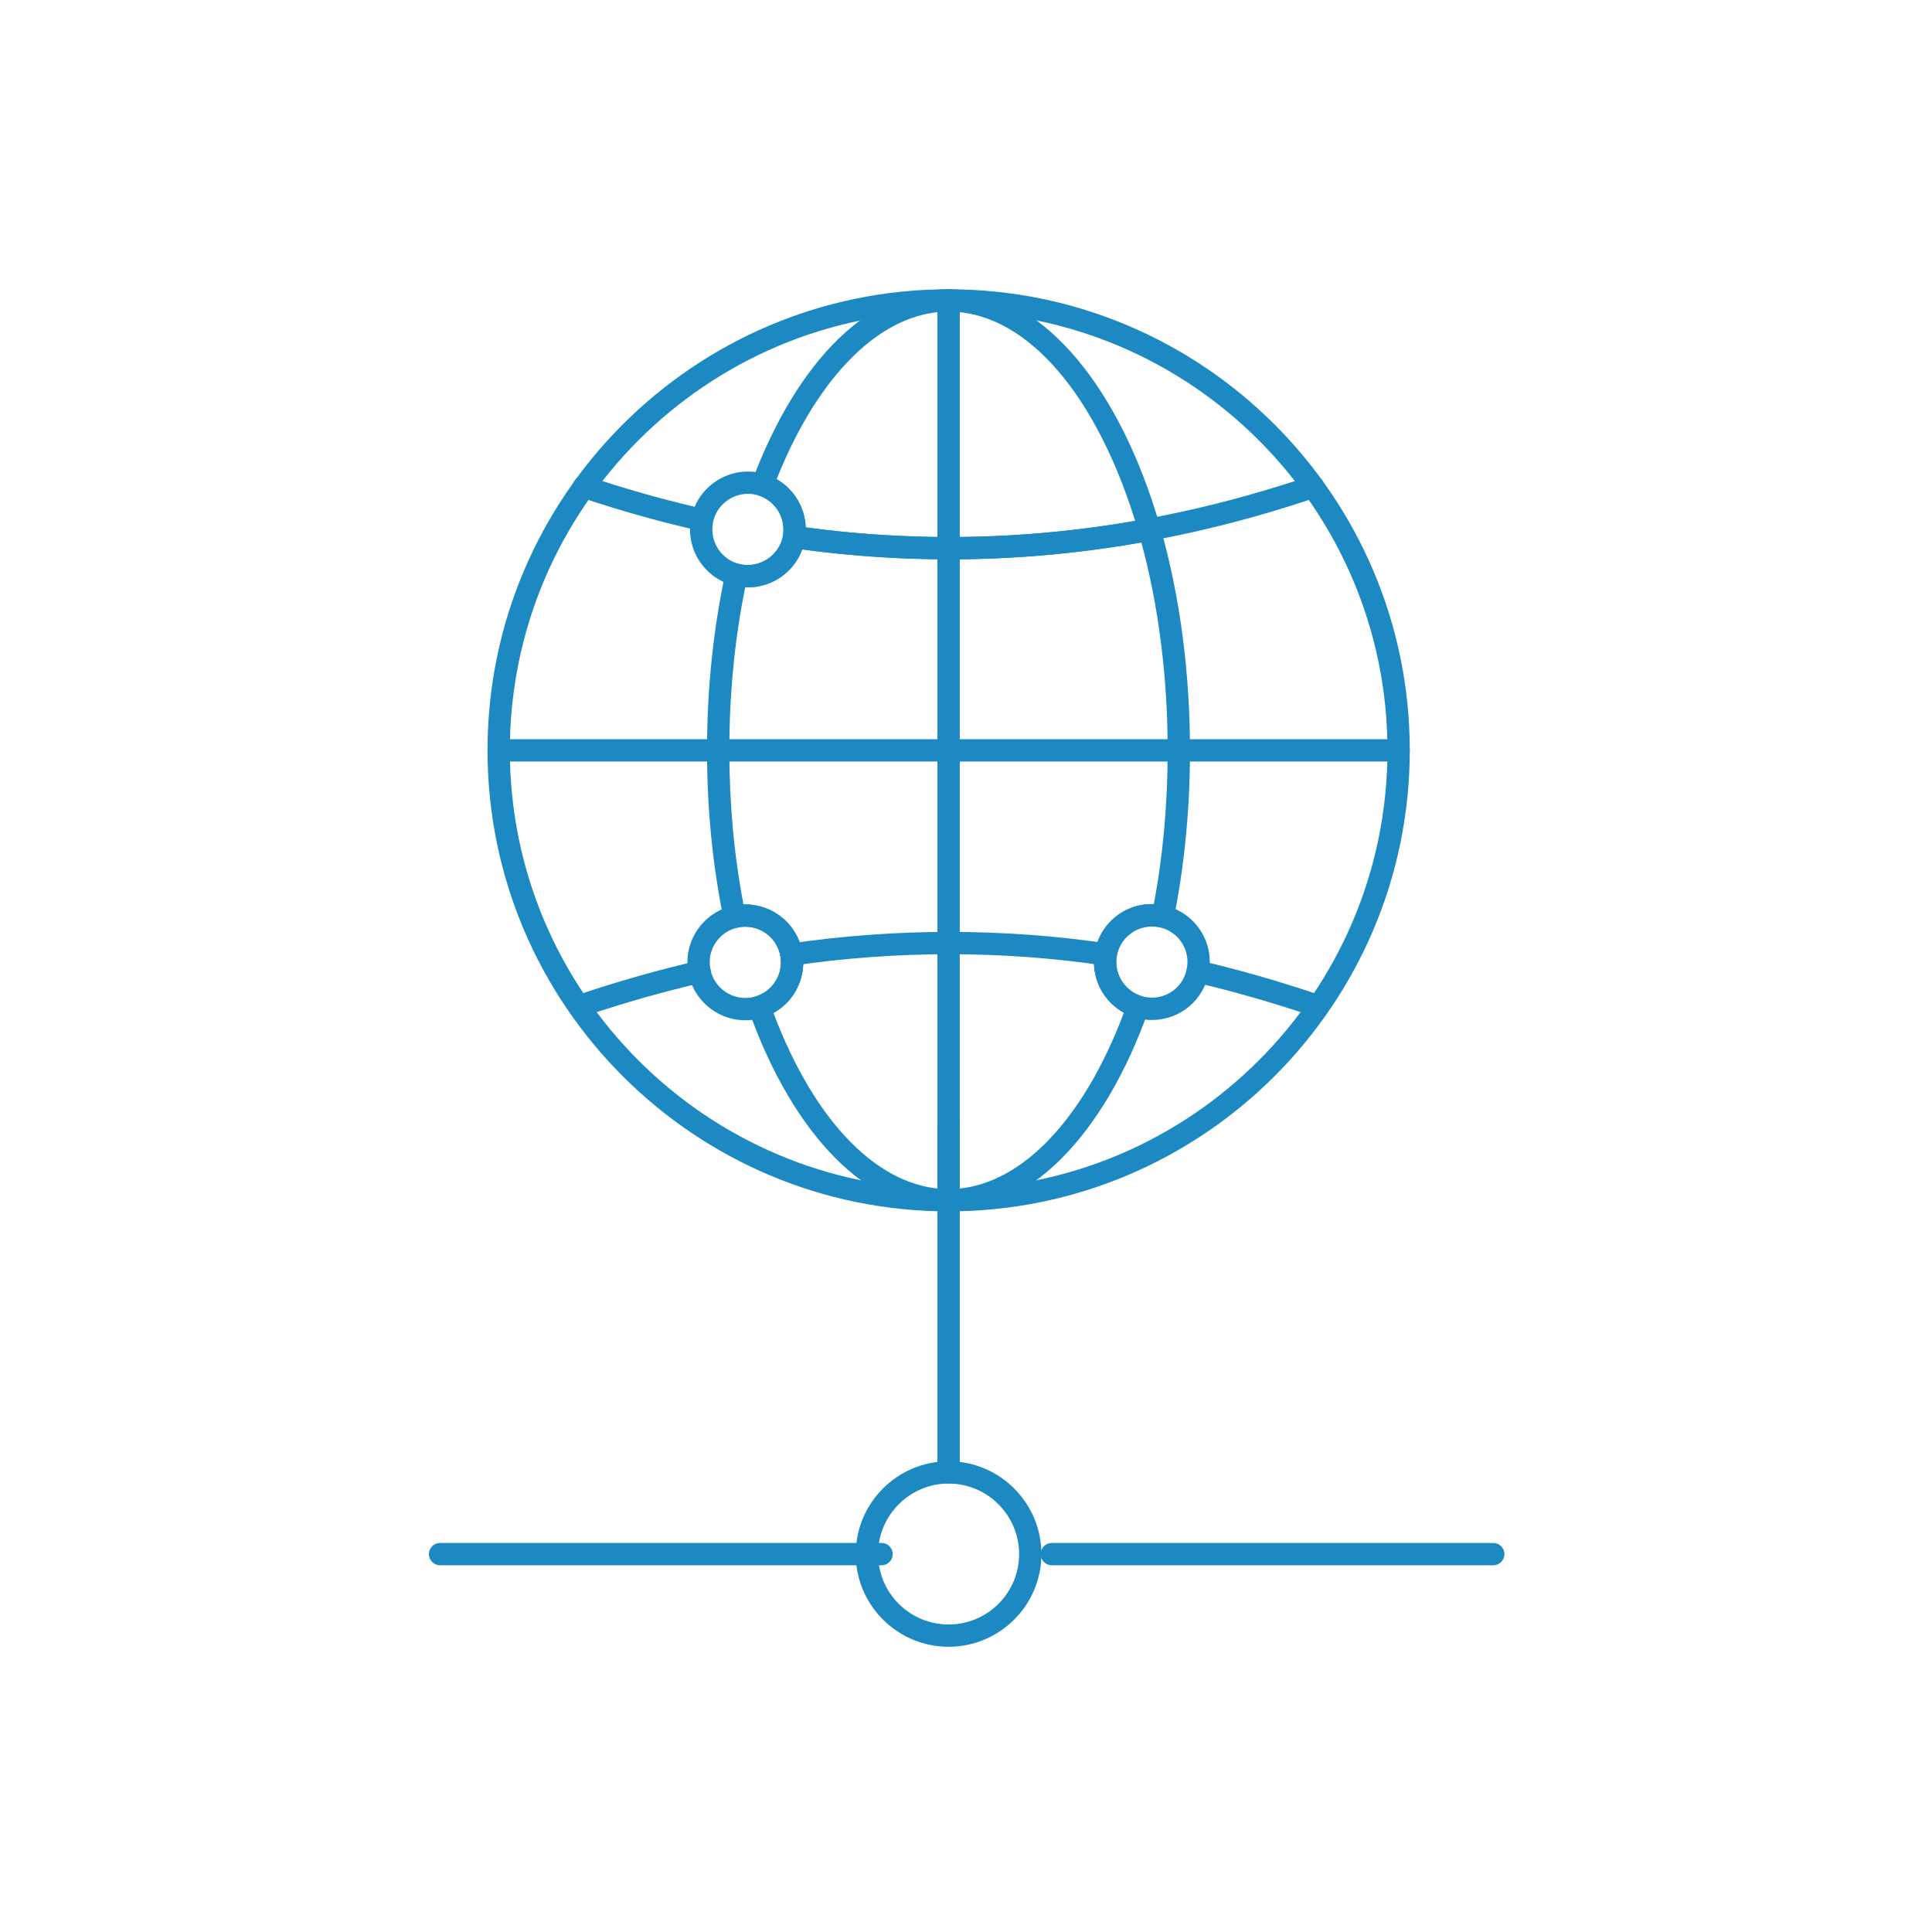 <?xml version="1.0" encoding="utf-8"?>
<!-- Generator: Adobe Illustrator 16.0.0, SVG Export Plug-In . SVG Version: 6.00 Build 0)  -->
<!DOCTYPE svg PUBLIC "-//W3C//DTD SVG 1.1//EN" "http://www.w3.org/Graphics/SVG/1.1/DTD/svg11.dtd">
<svg version="1.1" id="Layer_1" xmlns="http://www.w3.org/2000/svg" xmlns:xlink="http://www.w3.org/1999/xlink" x="0px" y="0px"
	 width="512px" height="512px" viewBox="0 0 512 512" enable-background="new 0 0 512 512" xml:space="preserve">
<pattern  x="0.5" y="512.5" width="104.017" height="102.82" patternUnits="userSpaceOnUse" id="Unnamed_Pattern_31" viewBox="0 -102.82 104.017 102.82" overflow="visible">
	<g>
		<polygon fill="none" points="0,-102.82 104.017,-102.82 104.017,0 0,0 		"/>
		<g>
			<defs>
				<rect id="SVGID_1_" x="0" y="-102.82" width="104.017" height="102.82"/>
			</defs>
			<clipPath id="SVGID_2_">
				<use xlink:href="#SVGID_1_"  overflow="visible"/>
			</clipPath>
			<polygon clip-path="url(#SVGID_2_)" fill="#1D89C2" points="103.517,-102.32 0.5,-102.32 0.5,-0.5 103.517,-0.5 			"/>
			<polygon clip-path="url(#SVGID_2_)" fill="none" stroke="#1D89C2" stroke-miterlimit="10" points="103.517,-102.32 0.5,-102.32 
				0.5,-0.5 103.517,-0.5 			"/>
		</g>
	</g>
</pattern>
<g display="none">
	<path display="inline" fill="#1D89C2" d="M419.397,332.157H121.827c-1.607,0-2.912-1.304-2.912-2.918v-174.26
		c0-1.607,1.304-2.911,2.912-2.911h297.569c1.607,0,2.924,1.304,2.924,2.911v174.26
		C422.321,330.854,421.005,332.157,419.397,332.157 M124.732,326.331h291.754V157.897H124.732V326.331z"/>
	<path display="inline" fill="#1D89C2" d="M444.857,157.891H96.336c-1.608,0-2.912-1.304-2.912-2.912v-25.08
		c0-1.614,1.304-2.915,2.912-2.915h348.521c1.607,0,2.912,1.301,2.912,2.915v25.08C447.77,156.587,446.465,157.891,444.857,157.891
		 M99.261,152.068h342.678v-19.257H99.261V152.068z"/>
	<path display="inline" fill="#1D89C2" d="M349.449,305.432h-20.89c-1.607,0-2.924-1.304-2.924-2.916V196.406
		c0-1.614,1.315-2.925,2.924-2.925h20.89c1.607,0,2.912,1.311,2.912,2.925v106.107C352.362,304.128,351.058,305.432,349.449,305.432
		 M331.466,299.605h15.071V199.315h-15.071V299.605z"/>
	<path display="inline" fill="#1D89C2" d="M315.25,305.432h-20.897c-1.601,0-2.905-1.304-2.905-2.916v-92.977
		c0-1.615,1.306-2.919,2.905-2.919h20.897c1.606,0,2.909,1.304,2.909,2.919v92.977C318.159,304.128,316.857,305.432,315.25,305.432
		 M297.278,299.605h15.066v-87.149h-15.066V299.605z"/>
	<path display="inline" fill="#1D89C2" d="M281.072,305.432h-20.896c-1.613,0-2.918-1.304-2.918-2.916v-80.168
		c0-1.607,1.305-2.918,2.918-2.918h20.896c1.609,0,2.912,1.311,2.912,2.918v80.168C283.984,304.128,282.682,305.432,281.072,305.432
		 M263.089,299.605h15.059v-74.351h-15.059V299.605z"/>
	<path display="inline" fill="#1D89C2" d="M246.872,305.432h-20.896c-1.621,0-2.911-1.304-2.911-2.916V240.16
		c0-1.607,1.291-2.918,2.911-2.918h20.896c1.607,0,2.905,1.311,2.905,2.918v62.355C249.777,304.128,248.479,305.432,246.872,305.432
		 M228.888,299.605h15.065v-56.53h-15.065V299.605z"/>
	<path display="inline" fill="#1D89C2" d="M212.67,305.432h-20.896c-1.606,0-2.912-1.304-2.912-2.916v-43.8
		c0-1.612,1.306-2.918,2.912-2.918h20.896c1.607,0,2.912,1.306,2.912,2.918v43.8C215.582,304.128,214.278,305.432,212.67,305.432
		 M194.693,299.605h15.054v-37.972h-15.054V299.605z"/>
	<path display="inline" fill="#1D89C2" d="M363.655,318.364H177.576c-1.614,0-2.912-1.304-2.912-2.91
		c0-1.615,1.298-2.916,2.912-2.916h186.078c1.607,0,2.912,1.301,2.912,2.916C366.567,317.063,365.263,318.364,363.655,318.364"/>
	<path display="inline" fill="#1D89C2" d="M191.826,243.113c-1.197,0-2.312-0.738-2.742-1.931c-0.544-1.504,0.241-3.178,1.76-3.723
		c0.778-0.285,78.619-28.618,112.757-68.365c1.057-1.219,2.879-1.361,4.106-0.31c1.217,1.044,1.354,2.89,0.313,4.102
		c-35.146,40.921-111.961,68.884-115.214,70.051C192.49,243.056,192.154,243.113,191.826,243.113"/>
	<path display="inline" fill="#1D89C2" d="M305.406,191.719c-1.614,0-2.919-1.304-2.919-2.918v-14.395l-13.526,0.07h-0.014
		c-1.601,0-2.897-1.289-2.911-2.896c0-1.602,1.291-2.925,2.899-2.931l16.457-0.076c0.898,0.044,1.508,0.304,2.063,0.849
		c0.546,0.544,0.861,1.288,0.861,2.06v17.319C308.317,190.415,307.014,191.719,305.406,191.719"/>
	<path display="inline" fill="#1D89C2" d="M281.928,132.808H259.31c-1.606,0-2.911-1.301-2.911-2.909v-17.73
		c0-7.849,6.368-14.24,14.191-14.24c7.855,0,14.25,6.391,14.25,14.24v17.73C284.84,131.507,283.535,132.808,281.928,132.808
		 M262.223,126.981h16.793v-14.813c0-4.64-3.779-8.419-8.426-8.419c-4.615,0-8.367,3.779-8.367,8.419V126.981z"/>
	<path display="inline" fill="#1D89C2" d="M407.984,442.409c-1.606,0-2.905-1.305-2.905-2.912V426.08
		c0-10.46-8.508-18.964-18.966-18.964h-31.574c-10.456,0-18.964,8.504-18.964,18.964v13.417c0,1.606-1.304,2.912-2.912,2.912
		c-1.606,0-2.911-1.306-2.911-2.912V426.08c0-13.676,11.114-24.797,24.787-24.797h31.574c13.661,0,24.783,11.121,24.783,24.797
		v13.417C410.896,441.104,409.592,442.409,407.984,442.409 M304.419,442.409c-1.621,0-2.919-1.305-2.919-2.912V426.08
		c0-10.46-8.501-18.964-18.958-18.964h-31.569c-10.457,0-18.971,8.504-18.971,18.964v13.417c0,1.606-1.306,2.912-2.912,2.912
		c-1.608,0-2.912-1.306-2.912-2.912V426.08c0-13.676,11.123-24.797,24.795-24.797h31.569c13.673,0,24.787,11.121,24.787,24.797
		v13.417C307.329,441.104,306.026,442.409,304.419,442.409 M208.568,442.409c-1.613,0-2.918-1.305-2.918-2.912V426.08
		c0-10.46-8.501-18.964-18.952-18.964H155.11c-10.45,0-18.958,8.504-18.958,18.964v13.417c0,1.606-1.298,2.912-2.911,2.912
		c-1.608,0-2.912-1.306-2.912-2.912V426.08c0-13.676,11.128-24.797,24.781-24.797h31.587c13.667,0,24.782,11.121,24.782,24.797
		v13.417C211.48,441.104,210.176,442.409,208.568,442.409 M369.77,397.503c-12.919,0-23.44-10.494-23.44-23.396
		c0-12.926,10.521-23.438,23.44-23.438c12.926,0,23.446,10.512,23.446,23.438C393.216,387.009,382.695,397.503,369.77,397.503
		 M352.211,375.592c0.771,8.998,8.354,16.09,17.559,16.09c9.71,0,17.617-7.883,17.617-17.574c0-0.674-0.031-1.322-0.107-1.975
		c-5.166,0.465-10.109-0.816-14.382-3.47C367.649,374.191,359.92,376.876,352.211,375.592 M352.702,369.766
		c6.653,1.278,13.346-1.387,17.357-6.761c0.481-0.644,1.185-1.052,1.969-1.146c0.779-0.11,1.576,0.127,2.189,0.619
		c3.235,2.594,7.438,3.93,11.389,3.916c-2.874-5.857-8.887-9.902-15.838-9.902C361.561,356.491,354.642,362.145,352.702,369.766
		 M266.203,397.503c-12.92,0-23.44-10.494-23.44-23.396c0-12.926,10.521-23.438,23.44-23.438c10.724,0,19.795,7.238,22.566,17.084
		c0.063,0.174,0.114,0.346,0.151,0.525c0.014,0.061,0.024,0.117,0.038,0.187c0.442,1.804,0.684,3.697,0.684,5.642
		C289.644,387.009,279.13,397.503,266.203,397.503 M248.65,375.586c0.753,9.004,8.344,16.096,17.554,16.096
		c9.717,0,17.615-7.883,17.615-17.574c0-0.668-0.035-1.322-0.111-1.975c-5.077,0.452-10.078-0.822-14.339-3.476
		C264.121,374.127,256.36,376.883,248.65,375.586 M249.131,369.758c6.729,1.313,13.452-1.464,17.42-6.753
		c0.462-0.644,1.171-1.052,1.962-1.146c0.747-0.11,1.57,0.127,2.184,0.619c3.261,2.621,7.033,3.916,11.345,3.916
		c-2.867-5.857-8.888-9.902-15.838-9.902C257.981,356.491,251.068,362.137,249.131,369.758 M170.36,397.503
		c-12.926,0-23.445-10.494-23.445-23.396c0-12.926,10.521-23.438,23.445-23.438c12.919,0,23.435,10.512,23.435,23.438
		C193.793,387.009,183.279,397.503,170.36,397.503 M152.8,375.586c0.753,9.004,8.343,16.096,17.56,16.096
		c9.71,0,17.61-7.883,17.61-17.574c0-0.674-0.038-1.322-0.114-1.975c-5.159,0.465-10.114-0.816-14.382-3.47
		C168.246,374.186,160.592,376.876,152.8,375.586 M153.275,369.766c6.762,1.291,13.363-1.398,17.376-6.761
		c0.47-0.644,1.178-1.052,1.95-1.146c0.798-0.11,1.595,0.127,2.203,0.619c3.229,2.594,7.419,3.93,11.381,3.916
		c-2.86-5.857-8.881-9.902-15.825-9.902C162.137,356.491,155.218,362.145,153.275,369.766"/>
</g>
<g display="none">
	<g display="inline">
		<path fill="#1D89C2" d="M386.159,366.742h-42.088c-1.424,0-2.587-1.156-2.587-2.582V150.514c0-1.423,1.163-2.584,2.587-2.584
			h42.088c1.425,0,2.587,1.161,2.587,2.584V364.16C388.746,365.586,387.584,366.742,386.159,366.742 M346.654,361.581h36.931
			v-208.48h-36.931V361.581z"/>
		<path fill="#1D89C2" d="M330.04,366.742h-42.104c-1.424,0-2.582-1.156-2.582-2.582V177c0-1.421,1.158-2.58,2.582-2.58h42.104
			c1.43,0,2.582,1.159,2.582,2.58v187.16C332.622,365.586,331.47,366.742,330.04,366.742 M290.514,361.581h36.939V179.586h-36.939
			V361.581z"/>
		<path fill="#1D89C2" d="M273.9,366.742h-42.098c-1.423,0-2.582-1.156-2.582-2.582V202.742c0-1.421,1.159-2.582,2.582-2.582H273.9
			c1.43,0,2.582,1.161,2.582,2.582V364.16C276.482,365.586,275.329,366.742,273.9,366.742 M234.389,361.581h36.936V205.327h-36.936
			V361.581z"/>
		<path fill="#1D89C2" d="M217.776,366.742h-42.108c-1.423,0-2.577-1.156-2.577-2.582V238.615c0-1.42,1.153-2.574,2.577-2.574
			h42.108c1.424,0,2.576,1.153,2.576,2.574V364.16C220.353,365.586,219.2,366.742,217.776,366.742 M178.249,361.581h36.939V241.202
			h-36.939V361.581z"/>
		<path fill="#1D89C2" d="M161.636,366.742h-42.104c-1.424,0-2.577-1.156-2.577-2.582v-88.133c0-1.426,1.152-2.584,2.577-2.584
			h42.104c1.429,0,2.582,1.158,2.582,2.584v88.133C164.218,365.586,163.064,366.742,161.636,366.742 M122.114,361.581h36.94v-82.974
			h-36.94V361.581z"/>
		<path fill="#1D89C2" d="M407.22,379.988H98.493c-1.43,0-2.582-1.158-2.582-2.579c0-1.431,1.152-2.584,2.582-2.584H407.22
			c1.424,0,2.577,1.153,2.577,2.584C409.797,378.83,408.644,379.988,407.22,379.988"/>
		<path fill="#1D89C2" d="M110.94,244.727c-1.06,0-2.047-0.655-2.421-1.707c-0.488-1.343,0.208-2.821,1.548-3.299
			c1.388-0.501,138.867-50.514,199.282-120.901c0.939-1.091,2.562-1.208,3.637-0.281c1.086,0.925,1.205,2.556,0.281,3.642
			c-61.31,71.431-200.063,121.891-201.455,122.392C111.527,244.675,111.236,244.727,110.94,244.727"/>
	</g>
	<path display="inline" fill="#1D89C2" d="M310.597,154.358h-0.011c-1.418-0.005-2.57-1.159-2.57-2.58l0.03-27.862l-26.332,0.12
		h-0.011c-1.418,0-2.576-1.148-2.576-2.574c-0.011-1.421,1.143-2.58,2.565-2.59l28.914-0.127c0.551-0.055,1.352,0.265,1.839,0.75
		c0.483,0.488,0.759,1.143,0.759,1.829l-0.03,30.459C313.168,153.205,312.016,154.358,310.597,154.358"/>
</g>
<g display="none">
	<path display="inline" fill="#1D89C2" d="M408.654,422.47H89.513c-0.986,0-1.896-0.521-2.4-1.354
		c-5.323-8.819-8.141-18.956-8.141-29.346c0-3.215,0.285-6.537,0.849-9.889c4.797-27.3,28.389-47.1,56.11-47.1
		c7.41,0,14.577,1.382,21.346,4.123c5.788-18.006,22.451-30.31,41.615-30.31c16.366,0,31.157,9.056,38.682,23.384
		c7.796-6.365,17.47-9.82,27.627-9.82c11.309,0,22.219,4.431,30.349,12.257c13.62-13.399,32.143-21.019,51.261-21.019
		c40.271,0,73.034,32.758,73.034,73.024c0,12.069-3.021,24.031-8.725,34.573C410.626,421.898,409.694,422.47,408.654,422.47
		 M91.119,416.859h315.848c4.759-9.365,7.267-19.848,7.267-30.438c0-37.183-30.241-67.435-67.424-67.435
		c-18.554,0-36.494,7.785-49.217,21.357c-0.529,0.568-1.272,0.889-2.044,0.889h-0.02c-0.783-0.012-1.525-0.346-2.057-0.924
		c-7.243-7.983-17.542-12.564-28.273-12.564c-9.983,0-19.438,3.848-26.609,10.816c-0.667,0.654-1.605,0.929-2.516,0.737
		c-0.908-0.181-1.662-0.808-2.019-1.667c-5.961-14.232-19.765-23.439-35.163-23.439c-17.679,0-32.922,12.024-37.063,29.233
		c-0.196,0.815-0.756,1.505-1.516,1.872c-0.767,0.355-1.651,0.355-2.413,0c-6.894-3.27-14.286-4.915-21.97-4.915
		c-24.994,0-46.269,17.847-50.583,42.437c-0.511,3.031-0.767,6.037-0.767,8.949C84.581,400.613,86.833,409.254,91.119,416.859"/>
	<path display="inline" fill="#1D89C2" d="M320.162,385.148H82.584c-1.545,0-2.799-1.26-2.799-2.805
		c0-1.556,1.254-2.805,2.799-2.805h237.578c1.552,0,2.806,1.249,2.806,2.805C322.968,383.891,321.714,385.148,320.162,385.148"/>
	<path display="inline" fill="#1D89C2" d="M285.904,293.676c-9.877,0-20.578-1.138-31.799-3.381
		c-1.111-0.227-1.979-1.091-2.199-2.199c-7.943-39.724-1.87-70.963,17.562-90.354c13.881-13.879,33.576-20.918,58.54-20.918
		c9.87,0,20.566,1.129,31.815,3.364c1.112,0.226,1.975,1.091,2.199,2.199c7.88,39.735,1.807,70.969-17.561,90.352
		C330.568,286.631,310.863,293.676,285.904,293.676 M257.035,285.156c10.195,1.93,19.896,2.916,28.868,2.916
		c23.419,0,41.794-6.492,54.594-19.295c17.691-17.703,23.35-46.522,16.385-83.446c-10.202-1.928-19.908-2.903-28.875-2.903
		c-23.427,0-41.782,6.486-54.583,19.278C255.674,219.42,250.022,248.245,257.035,285.156"/>
	<path display="inline" fill="#1D89C2" d="M225.569,294.396h-0.006c-17.363,0-31.074-4.914-40.735-14.621
		c-13.508-13.482-17.75-35.159-12.277-62.658c0.22-1.114,1.087-1.991,2.199-2.208c7.743-1.533,15.124-2.321,21.934-2.321
		c17.34,0,31.044,4.9,40.726,14.568c13.524,13.516,17.773,35.197,12.3,62.726c-0.22,1.109-1.094,1.978-2.205,2.197
		C239.765,293.62,232.379,294.396,225.569,294.396 M177.689,220.056c-4.552,24.695-0.73,43.955,11.107,55.771
		c8.575,8.61,20.948,12.973,36.767,12.979h0.006c5.907,0,12.29-0.631,18.998-1.867c4.56-24.711,0.726-43.982-11.111-55.817
		C221.641,219.343,202.328,215.528,177.689,220.056"/>
	<path display="inline" fill="#1D89C2" d="M254.659,290.346c-0.703,0-1.397-0.263-1.95-0.771c-1.105-1.076-1.147-2.848-0.072-3.963
		l70.104-73.119c1.063-1.12,2.841-1.138,3.952-0.086c1.117,1.073,1.158,2.849,0.09,3.97l-70.115,73.104
		C256.125,290.061,255.389,290.346,254.659,290.346"/>
	<path display="inline" fill="#1D89C2" d="M250.059,328.907c-1.552,0-2.805-1.255-2.805-2.806V164.909
		c0-1.545,1.253-2.799,2.805-2.799c1.545,0,2.8,1.254,2.8,2.799v161.192C252.858,327.652,251.604,328.907,250.059,328.907"/>
	<path display="inline" fill="#1D89C2" d="M298.044,245.085c-1.444,0-2.661-1.12-2.787-2.578l-3.27-39.999
		c-0.124-1.54,1.022-2.895,2.567-3.02c1.528-0.145,2.896,1.022,3.014,2.564l3.27,40.002c0.124,1.539-1.018,2.897-2.563,3.024
		C298.198,245.08,298.12,245.085,298.044,245.085"/>
	<path display="inline" fill="#1D89C2" d="M271.237,273.094c-1.354,0-2.544-0.98-2.764-2.359c-0.243-1.525,0.797-2.965,2.323-3.202
		l43.023-6.81c1.492-0.244,2.966,0.799,3.198,2.332c0.243,1.526-0.797,2.956-2.324,3.205l-43.019,6.799
		C271.529,273.082,271.38,273.094,271.237,273.094"/>
	<path display="inline" fill="#1D89C2" d="M246.963,292.141c-0.737,0-1.476-0.291-2.022-0.871l-48.377-50.415
		c-1.069-1.114-1.034-2.885,0.077-3.963c1.117-1.063,2.895-1.034,3.963,0.086l48.378,50.417c1.07,1.115,1.034,2.887-0.083,3.961
		C248.354,291.872,247.657,292.141,246.963,292.141"/>
	<path display="inline" fill="#1D89C2" d="M193.277,263.057c-1.135,0-2.192-0.686-2.614-1.812c-0.559-1.445,0.178-3.065,1.623-3.617
		l17.845-6.753c1.457-0.553,3.061,0.189,3.613,1.637c0.547,1.441-0.186,3.066-1.629,3.601l-17.845,6.771
		C193.943,262.997,193.609,263.057,193.277,263.057"/>
	<path display="inline" fill="#1D89C2" d="M230.941,275.424c-0.065,0-0.131,0-0.189-0.006c-1.539-0.1-2.723-1.429-2.609-2.969
		l1.742-26.79c0.095-1.551,1.432-2.712,2.972-2.603c1.545,0.092,2.715,1.428,2.614,2.969l-1.74,26.784
		C233.632,274.285,232.403,275.424,230.941,275.424"/>
	<path display="inline" fill="#1D89C2" d="M250.059,167.708c-22.309,0-40.457-18.143-40.457-40.463
		c0-22.33,18.148-40.499,40.457-40.499c22.314,0,40.468,18.169,40.468,40.499C290.526,149.565,272.373,167.708,250.059,167.708
		 M250.059,92.344c-19.218,0-34.854,15.659-34.854,34.901c0,19.227,15.635,34.865,34.854,34.865
		c19.226,0,34.859-15.638,34.859-34.865C284.918,108.003,269.283,92.344,250.059,92.344"/>
	<path display="inline" fill="#1D89C2" d="M144.815,188.16c-7.101,0-12.877-5.792-12.877-12.916c0-7.102,5.776-12.878,12.877-12.878
		c7.12,0,12.926,5.776,12.926,12.878C157.74,182.368,151.935,188.16,144.815,188.16 M144.815,167.975
		c-4.017,0-7.278,3.263-7.278,7.269c0,4.026,3.263,7.312,7.278,7.312c4.029,0,7.315-3.286,7.315-7.312
		C152.13,171.238,148.844,167.975,144.815,167.975"/>
	<path display="inline" fill="#1D89C2" d="M351.486,145.391c-7.102,0-12.883-5.791-12.883-12.91c0-7.101,5.781-12.872,12.883-12.872
		c7.118,0,12.925,5.771,12.925,12.872C364.41,139.6,358.604,145.391,351.486,145.391 M351.486,125.207
		c-4.018,0-7.28,3.262-7.28,7.273c0,4.026,3.264,7.306,7.28,7.306c4.035,0,7.315-3.28,7.315-7.306
		C358.802,128.469,355.521,125.207,351.486,125.207"/>
</g>
<g display="none">
	<path display="inline" fill="#1D89C2" d="M298.557,352.48h-98.381c-1.485,0-2.681-1.205-2.681-2.688V285.16
		c-23.36-16.76-37.266-43.754-37.266-72.496c0-49.181,39.997-89.19,89.166-89.19c49.149,0,89.134,40.009,89.134,89.19
		c0,28.729-13.904,55.719-37.291,72.496v64.632C301.237,351.275,300.034,352.48,298.557,352.48 M202.857,347.109h93.019v-63.344
		c0-0.875,0.434-1.699,1.151-2.203c22.629-15.695,36.138-41.466,36.138-68.898c0-46.222-37.578-83.821-83.771-83.821
		c-46.21,0-83.803,37.599-83.803,83.821c0,27.452,13.502,53.203,36.113,68.898c0.718,0.504,1.151,1.328,1.151,2.203L202.857,347.109
		L202.857,347.109z"/>
	<path display="inline" fill="#1D89C2" d="M244.125,114.872c-1.479,0-2.683-1.199-2.683-2.682V82.9c0-1.482,1.203-2.681,2.683-2.681
		c1.474,0,2.683,1.199,2.683,2.681v29.29C246.808,113.673,245.599,114.872,244.125,114.872"/>
	<path display="inline" fill="#1D89C2" d="M279.193,118.214c-0.231,0-0.472-0.031-0.705-0.088c-1.429-0.391-2.271-1.863-1.888-3.289
		l7.585-28.279c0.384-1.435,1.89-2.266,3.291-1.901c1.431,0.387,2.286,1.863,1.902,3.295l-7.599,28.27
		C281.453,117.434,280.377,118.214,279.193,118.214"/>
	<path display="inline" fill="#1D89C2" d="M312.229,130.546c-0.447,0-0.906-0.123-1.341-0.352c-1.278-0.749-1.712-2.386-0.982-3.664
		l14.629-25.396c0.743-1.281,2.388-1.722,3.67-0.991c1.285,0.746,1.72,2.385,0.989,3.666l-14.629,25.39
		C314.054,130.062,313.159,130.546,312.229,130.546"/>
	<path display="inline" fill="#1D89C2" d="M340.927,150.985c-0.681,0-1.379-0.258-1.901-0.787c-1.039-1.045-1.039-2.745,0-3.795
		l20.729-20.723c1.045-1.039,2.743-1.039,3.79,0c1.051,1.051,1.051,2.751,0,3.802l-20.718,20.716
		C342.306,150.727,341.625,150.985,340.927,150.985"/>
	<path display="inline" fill="#1D89C2" d="M150.095,157.809c-0.687,0-1.367-0.258-1.889-0.781l-20.691-20.729
		c-1.051-1.039-1.051-2.745,0-3.783c1.045-1.051,2.745-1.051,3.803,0l20.69,20.723c1.039,1.044,1.039,2.745,0,3.789
		C151.473,157.557,150.781,157.809,150.095,157.809"/>
	<path display="inline" fill="#1D89C2" d="M177.288,135.349c-0.919,0-1.813-0.479-2.311-1.335l-14.661-25.358
		c-0.735-1.281-0.302-2.924,0.977-3.66c1.297-0.756,2.921-0.309,3.664,0.972l14.653,25.358c0.749,1.278,0.314,2.928-0.969,3.664
		C178.219,135.232,177.747,135.349,177.288,135.349"/>
	<path display="inline" fill="#1D89C2" d="M209.366,120.726c-1.178,0-2.261-0.793-2.582-1.986l-7.598-28.271
		c-0.391-1.438,0.465-2.915,1.896-3.295c1.417-0.372,2.908,0.466,3.278,1.895l7.604,28.279c0.384,1.432-0.466,2.892-1.889,3.283
		C209.838,120.695,209.605,120.726,209.366,120.726"/>
	<path display="inline" fill="#1D89C2" d="M192.924,257.41c-0.919,0-1.813-0.484-2.311-1.34l-4.903-8.463
		c-0.673-1.145-0.396-2.616,0.629-3.448l13.377-10.637c-0.77-2.247-1.392-4.577-1.852-6.969l-16.9-2.543
		c-1.303-0.195-2.285-1.322-2.285-2.65v-9.741c0-1.341,0.982-2.455,2.285-2.663l16.9-2.521c0.473-2.417,1.083-4.756,1.839-6.981
		l-13.364-10.635c-1.026-0.831-1.303-2.294-0.643-3.439l4.916-8.479c0.661-1.139,2.064-1.63,3.306-1.146l15.881,6.26
		c1.542-1.778,3.242-3.475,5.104-5.093l-6.244-15.903c-0.498-1.237,0-2.634,1.14-3.311l8.473-4.875
		c1.14-0.664,2.606-0.381,3.438,0.658l10.632,13.344c2.197-0.768,4.532-1.394,6.943-1.863l2.53-16.902
		c0.2-1.315,1.327-2.282,2.644-2.282h9.788c1.327,0,2.462,0.966,2.655,2.282l2.551,16.902c2.404,0.469,4.727,1.095,6.963,1.863
		l10.605-13.344c0.831-1.039,2.284-1.322,3.443-0.658l8.466,4.875c1.152,0.677,1.63,2.074,1.152,3.311l-6.257,15.903
		c1.837,1.612,3.55,3.314,5.104,5.093l15.919-6.26c1.24-0.491,2.632,0,3.305,1.162l4.867,8.463c0.66,1.152,0.383,2.615-0.643,3.439
		l-13.352,10.629c0.779,2.304,1.403,4.649,1.85,6.987l16.878,2.521c1.314,0.208,2.283,1.321,2.283,2.662v9.742
		c0,1.328-0.969,2.455-2.283,2.65l-16.878,2.537c-0.445,2.315-1.069,4.654-1.861,6.975l13.363,10.637
		c1.024,0.832,1.303,2.293,0.643,3.448l-4.867,8.457c-0.673,1.155-2.063,1.655-3.305,1.155l-17.731-6.964
		c-1.365-0.54-2.053-2.108-1.517-3.479c0.547-1.38,2.103-2.063,3.493-1.508l15.565,6.108l2.563-4.447l-13.062-10.396
		c-0.906-0.743-1.246-1.98-0.838-3.074c1.247-3.212,2.115-6.466,2.575-9.657c0.17-1.174,1.089-2.096,2.259-2.263l16.52-2.489v-5.13
		l-16.52-2.468c-1.17-0.177-2.089-1.102-2.259-2.263c-0.473-3.242-1.328-6.49-2.575-9.656c-0.421-1.101-0.081-2.344,0.838-3.075
		l13.062-10.402l-2.563-4.466l-15.565,6.122c-1.108,0.444-2.349,0.098-3.085-0.818c-2.008-2.515-4.395-4.9-7.075-7.072
		c-0.919-0.734-1.24-1.983-0.817-3.072l6.131-15.542l-4.47-2.575l-10.354,13.068c-0.749,0.929-2.002,1.262-3.097,0.825
		c-3.017-1.187-6.259-2.055-9.655-2.584c-1.172-0.189-2.065-1.099-2.241-2.263l-2.494-16.514h-5.161l-2.474,16.514
		c-0.177,1.165-1.069,2.074-2.233,2.263c-3.432,0.535-6.674,1.397-9.626,2.577c-1.083,0.438-2.348,0.117-3.097-0.812l-10.393-13.074
		l-4.47,2.575l6.125,15.542c0.421,1.089,0.095,2.338-0.812,3.072c-2.707,2.184-5.08,4.563-7.076,7.066
		c-0.736,0.922-1.989,1.268-3.078,0.824l-15.548-6.122l-2.587,4.473l13.055,10.396c0.919,0.73,1.253,1.974,0.831,3.075
		c-1.171,2.984-2.026,6.254-2.567,9.675c-0.177,1.162-1.097,2.068-2.255,2.244l-16.523,2.468v5.13l16.523,2.489
		c1.158,0.167,2.078,1.07,2.255,2.231c0.528,3.383,1.396,6.645,2.567,9.689c0.422,1.094,0.088,2.331-0.831,3.074l-13.055,10.39
		l2.587,4.453l15.548-6.108c1.378-0.554,2.927,0.128,3.476,1.508c0.547,1.371-0.14,2.939-1.518,3.479l-17.682,6.963
		C193.591,257.348,193.258,257.41,192.924,257.41"/>
	<path display="inline" fill="#1D89C2" d="M311.234,301.952H187.498c-1.479,0-2.683-1.199-2.683-2.683
		c0-1.482,1.202-2.682,2.683-2.682h123.735c1.473,0,2.668,1.199,2.668,2.682C313.902,300.753,312.706,301.952,311.234,301.952"/>
	<path display="inline" fill="#1D89C2" d="M311.234,320.063H187.498c-1.479,0-2.683-1.205-2.683-2.688
		c0-1.477,1.202-2.682,2.683-2.682h123.735c1.473,0,2.668,1.205,2.668,2.682C313.902,318.857,312.706,320.063,311.234,320.063"/>
	<path display="inline" fill="#1D89C2" d="M311.234,336.561H187.498c-1.479,0-2.683-1.205-2.683-2.682
		c0-1.482,1.202-2.688,2.683-2.688h123.735c1.473,0,2.668,1.205,2.668,2.688C313.902,335.355,312.706,336.561,311.234,336.561"/>
	<path display="inline" fill="#1D89C2" d="M281.415,381.557h-64.111c-1.479,0-2.682-1.195-2.682-2.682v-29.079
		c0-1.489,1.202-2.683,2.682-2.683h64.111c1.479,0,2.688,1.193,2.688,2.683v29.079C284.104,380.359,282.896,381.557,281.415,381.557
		 M219.985,376.193h58.748v-23.717h-58.748V376.193z"/>
	<path display="inline" fill="#1D89C2" d="M259.661,406.738h-20.591c-1.479,0-2.682-1.205-2.682-2.682v-25.183
		c0-1.485,1.203-2.683,2.682-2.683h20.591c1.479,0,2.682,1.197,2.682,2.683v25.183C262.343,405.533,261.141,406.738,259.661,406.738
		 M241.752,401.368h15.222v-19.806h-15.222V401.368z"/>
</g>
<g display="none">
	<path display="inline" fill="#1D89C2" d="M129.501,422.053c-6.222,0-11.282-5.074-11.282-11.326c0-0.814,0.081-1.635,0.264-2.488
		c1.205-5.209,5.728-8.801,11.019-8.801c6.226,0,11.287,5.061,11.287,11.289c0,0.287,0,0.711-0.112,1.222
		C140.35,417.436,135.409,422.053,129.501,422.053 M129.501,405.023c-2.68,0-4.971,1.813-5.569,4.406
		c-0.08,0.424-0.134,0.858-0.134,1.295c0,3.223,2.509,5.748,5.704,5.748c3.031,0,5.469-2.277,5.667-5.301l2.831-0.447h-2.788
		C135.21,407.583,132.65,405.023,129.501,405.023"/>
	<path display="inline" fill="#1D89C2" d="M129.501,422.053c-6.222,0-11.282-5.074-11.282-11.326c0-0.814,0.081-1.635,0.264-2.488
		c1.205-5.209,5.728-8.801,11.019-8.801c6.226,0,11.287,5.061,11.287,11.289c0,0.287,0,0.711-0.112,1.222
		C140.35,417.436,135.409,422.053,129.501,422.053 M129.501,405.023c-2.68,0-4.971,1.813-5.569,4.406
		c-0.08,0.424-0.134,0.858-0.134,1.295c0,3.223,2.509,5.748,5.704,5.748c3.031,0,5.469-2.277,5.667-5.301l2.831-0.447h-2.788
		C135.21,407.583,132.65,405.023,129.501,405.023"/>
	<g display="inline">
		<path fill="#1D89C2" d="M382.842,414.178c-29.979,0-74.769-14.017-122.896-38.462c-0.936-0.47-1.525-1.438-1.521-2.487
			c0-1.057,0.597-2.021,1.526-2.49c9.263-4.68,18.283-9.557,26.817-14.499c24.824-14.341,48.328-30.423,67.978-46.532
			c1.193-0.964,2.949-0.792,3.925,0.385l0.446,0.551c16.438,13.523,29.849,26.676,39.862,39.069
			c0.477,0.585,0.693,1.343,0.597,2.088c-0.081,0.753-0.481,1.44-1.079,1.894c-1.422,1.066-2.241,2.719-2.241,4.509
			c0,4.278,5.007,7.282,8.981,4.76c0.637-0.401,1.395-0.539,2.127-0.366c0.725,0.166,1.354,0.618,1.744,1.262
			c9.464,15.395,11.725,28.275,6.538,37.259C410.613,409.785,399.567,414.178,382.842,414.178 M267.397,373.204
			c44.892,22.219,87.747,35.388,115.444,35.388c10.038,0,23.046-1.777,27.967-10.277c3.877-6.711,2.088-16.852-5.161-29.395
			c-1.182,0.406-2.396,0.613-3.637,0.613c-6.252,0-11.333-5.082-11.333-11.333c0-2.569,0.843-4.974,2.374-6.925
			c-9.43-11.338-21.762-23.324-36.696-35.68c-19.466,15.762-42.511,31.453-66.791,45.482
			C282.459,365.189,275.025,369.258,267.397,373.204"/>
		<path fill="#1D89C2" d="M402.011,369.527c-6.252,0-11.333-5.076-11.333-11.322c0-3.561,1.623-6.83,4.462-8.977
			c1.973-1.508,4.353-2.316,6.871-2.316c6.239,0,11.327,5.07,11.327,11.293c0,3.779-1.888,7.302-5.041,9.424
			C406.295,368.902,404.2,369.527,402.011,369.527 M402.011,352.498c-1.273,0-2.489,0.413-3.505,1.182
			c-1.429,1.079-2.248,2.73-2.248,4.525c0,4.273,5.007,7.277,8.977,4.755c1.554-1.043,2.522-2.834,2.522-4.755
			C407.757,355.059,405.177,352.498,402.011,352.498"/>
		<path fill="#1D89C2" d="M387.906,224.005c-6.246,0-11.328-5.064-11.328-11.282c0.048-6.274,5.129-11.299,11.328-11.299
			c6.225,0,11.282,5.07,11.282,11.299c0,0.448-0.034,0.849-0.092,1.291C398.413,219.767,393.602,224.005,387.906,224.005
			 M387.906,207.011c-3.147,0-5.729,2.536-5.752,5.644c0,3.212,2.58,5.759,5.752,5.759c2.874,0,5.294-2.123,5.64-4.939
			c0.033-0.315,0.067-0.516,0.067-0.751C393.613,209.575,391.05,207.011,387.906,207.011"/>
		<path fill="#1D89C2" d="M299.253,243.306h-70.6c-1.543,0-2.796-1.25-2.796-2.793v-9.733
			c-16.802-12.24-26.788-31.751-26.788-52.503c0-35.79,29.113-64.903,64.897-64.903c35.789,0,64.902,29.113,64.902,64.903
			c0,20.763-9.997,40.275-26.824,52.503v9.733C302.046,242.055,300.802,243.306,299.253,243.306 M231.444,237.719h65.021v-8.385
			c0-0.918,0.447-1.772,1.197-2.289c16.043-11.121,25.627-29.349,25.627-48.769c0-32.709-26.612-59.317-59.321-59.317
			c-32.704,0-59.317,26.607-59.317,59.317c0,19.409,9.567,37.648,25.596,48.769c0.746,0.517,1.197,1.371,1.197,2.289V237.719
			L231.444,237.719z"/>
		<path fill="#1D89C2" d="M299.253,279.543h-70.603c-1.537,0-2.791-1.251-2.791-2.788V265.33c0-1.548,1.253-2.793,2.791-2.793
			h70.603c1.549,0,2.799,1.245,2.799,2.793v11.425C302.052,278.292,300.802,279.543,299.253,279.543 M231.442,273.956h65.023v-5.839
			h-65.023V273.956L231.442,273.956z"/>
		<path fill="#1D89C2" d="M299.253,268.117h-70.603c-1.537,0-2.791-1.25-2.791-2.787v-11.884c0-1.549,1.253-2.799,2.791-2.799
			h70.603c1.549,0,2.799,1.25,2.799,2.799v11.884C302.052,266.867,300.802,268.117,299.253,268.117 M231.442,262.537h65.023v-6.298
			h-65.023V262.537L231.442,262.537z"/>
		<path fill="#1D89C2" d="M299.253,256.233h-70.603c-1.537,0-2.791-1.25-2.791-2.787v-12.934c0-1.543,1.253-2.794,2.791-2.794
			h70.603c1.549,0,2.799,1.25,2.799,2.794v12.934C302.052,254.983,300.802,256.233,299.253,256.233 M231.442,250.647h65.023v-7.342
			h-65.023V250.647L231.442,250.647z"/>
		<path fill="#1D89C2" d="M286.99,300.386h-46.033c-1.548,0-2.787-1.25-2.787-2.794v-20.837c0-1.549,1.239-2.799,2.787-2.799h46.033
			c1.537,0,2.787,1.25,2.787,2.799v20.837C289.777,299.136,288.527,300.386,286.99,300.386 M243.744,294.799h40.459v-15.256h-40.459
			V294.799z"/>
		<path fill="#1D89C2" d="M271.383,318.51h-14.814c-1.536,0-2.788-1.251-2.788-2.787v-18.131c0-1.537,1.252-2.793,2.788-2.793
			h14.814c1.544,0,2.795,1.256,2.795,2.793v18.131C274.178,317.259,272.927,318.51,271.383,318.51 M259.356,312.924h9.233v-12.537
			h-9.233V312.924z"/>
		<path fill="#1D89C2" d="M166.019,314.771c-0.623,0-1.239-0.201-1.747-0.619c-46.874-38.325-68.344-72.476-57.443-91.322
			c4.97-8.66,15.962-13.042,32.678-13.042c6.132,0,13.04,0.607,20.533,1.807c0.739,0.12,1.396,0.533,1.833,1.141
			c0.428,0.608,0.604,1.365,0.476,2.099c-0.065,0.345-0.089,0.688-0.089,1.067c0,3.167,2.579,5.748,5.75,5.748
			c2.688,0,4.992-1.847,5.609-4.491c0.162-0.728,0.616-1.359,1.25-1.749c0.639-0.396,1.41-0.517,2.133-0.333
			c15.804,3.877,32.981,9.683,51.078,17.247h0.575c1.537,0,2.787,1.25,2.787,2.793v33.727c0,1.41-1.043,2.579-2.399,2.764
			c-22.718,13.559-43.304,27.863-61.192,42.507C167.327,314.547,166.67,314.771,166.019,314.771 M139.506,215.362
			c-10.021,0-22.978,1.783-27.843,10.254c-9.011,15.578,12.309,47.96,54.396,82.776c17.742-14.363,37.788-28.23,59.801-41.389
			v-29.561c-16.885-7.055-32.947-12.55-47.791-16.342c-1.906,3.706-5.731,6.132-10.06,6.132c-5.974,0-10.878-4.646-11.305-10.502
			C150.45,215.821,144.674,215.362,139.506,215.362"/>
		<path fill="#1D89C2" d="M168.006,227.234c-6.249,0-11.33-5.082-11.33-11.333c0-0.716,0.06-1.365,0.172-2.03
			c1.021-5.403,5.715-9.303,11.158-9.303c6.243,0,11.331,5.082,11.331,11.333c0,0.77-0.089,1.572-0.273,2.449
			C177.849,223.598,173.309,227.234,168.006,227.234 M168.006,210.155c-2.768,0-5.151,1.984-5.667,4.719
			c-0.054,0.299-0.083,0.648-0.083,1.027c0,3.172,2.579,5.748,5.75,5.748c2.689,0,4.999-1.847,5.608-4.497
			c0.09-0.436,0.141-0.86,0.141-1.25C173.756,212.724,171.172,210.155,168.006,210.155"/>
		<path fill="#1D89C2" d="M299.253,279.543H286.99c-1.543,0-2.786-1.251-2.786-2.793c0-1.538,1.243-2.794,2.786-2.794h9.476v-44.622
			c0-0.918,0.453-1.778,1.197-2.289c16.043-11.121,25.622-29.354,25.622-48.769c0-32.709-26.603-59.317-59.316-59.317
			c-32.707,0-59.312,26.607-59.312,59.317c0,19.409,9.562,37.648,25.589,48.769c0.746,0.517,1.197,1.371,1.197,2.289v44.622h9.514
			c1.537,0,2.788,1.256,2.788,2.794c0,1.542-1.25,2.793-2.788,2.793h-12.304c-1.546,0-2.796-1.251-2.796-2.793v-45.971
			c-16.802-12.24-26.788-31.751-26.788-52.503c0-35.79,29.113-64.903,64.897-64.903c35.789,0,64.902,29.113,64.902,64.903
			c0,20.763-10.003,40.275-26.818,52.503v45.971C302.052,278.292,300.802,279.543,299.253,279.543"/>
		<path fill="#1D89C2" d="M121.173,411.598c-0.304,0-0.616-0.058-0.929-0.16c-6.272-2.203-10.789-5.689-13.431-10.348
			c-10.866-18.736,10.61-52.857,57.456-91.252c18.313-14.992,39.335-29.584,62.532-43.395c1.322-0.781,3.031-0.356,3.826,0.975
			c0.791,1.318,0.354,3.04-0.97,3.825c-22.959,13.668-43.757,28.093-61.804,42.873c-43.264,35.452-65.305,68.487-56.196,84.198
			c1.968,3.475,5.475,6.113,10.438,7.846c1.454,0.516,2.226,2.109,1.709,3.566C123.404,410.875,122.323,411.598,121.173,411.598"/>
		<path fill="#1D89C2" d="M139.613,414.167c-0.564,0-1.115-0.013-1.669-0.022c-1.536-0.021-2.764-1.303-2.734-2.84
			c0.027-1.52,1.272-2.734,2.79-2.734h0.051c28.598,0.344,74.173-13.611,121.897-37.838c9.264-4.67,18.29-9.551,26.824-14.487
			c24.824-14.347,48.328-30.429,67.979-46.532c43.153-35.331,65.155-68.334,56.06-84.089c-2.615-4.491-7.663-7.542-15.016-9.073
			c-1.521-0.327-2.483-1.795-2.168-3.31c0.315-1.514,1.795-2.455,3.304-2.167c8.959,1.881,15.257,5.827,18.709,11.747
			c10.869,18.824-10.575,52.916-57.354,91.218c-19.868,16.289-43.636,32.555-68.719,47.043c-8.625,4.988-17.738,9.917-27.089,14.637
			C214.877,399.874,169.159,414.167,139.613,414.167"/>
		<path fill="#1D89C2" d="M299.924,235.815c-1.106,0-2.15-0.666-2.587-1.754c-0.579-1.424,0.114-3.052,1.538-3.626
			c31.511-12.71,59.31-19.822,80.388-20.59c1.411,0.012,2.84,1.141,2.892,2.685c0.059,1.537-1.146,2.839-2.685,2.891
			c-20.144,0.733-48.022,7.903-78.502,20.188C300.629,235.746,300.272,235.815,299.924,235.815"/>
		<path fill="#1D89C2" d="M396.813,354.254c-0.813,0-1.617-0.361-2.168-1.044c-9.818-12.147-23.033-25.076-39.282-38.429
			c-1.192-0.986-1.358-2.741-0.385-3.934c0.976-1.193,2.742-1.365,3.924-0.38c16.541,13.589,30.03,26.79,40.08,39.242
			c0.975,1.199,0.78,2.953-0.413,3.923C398.053,354.047,397.433,354.254,396.813,354.254"/>
		<path fill="#1D89C2" d="M382.475,414.201c-29.021,0-73.024-13.342-122.521-38.485c-9.338-4.714-18.458-9.642-27.096-14.637
			c-25.158-14.539-48.875-30.767-68.586-46.929c-46.868-38.33-68.347-72.475-57.446-91.321c6.809-11.849,25.208-15.738,53.211-11.23
			c1.528,0.241,2.561,1.675,2.313,3.189c-0.241,1.531-1.704,2.581-3.193,2.317c-25.163-4.038-42.025-1.01-47.497,8.517
			c-9.134,15.79,12.907,48.851,56.153,84.209c19.481,15.974,42.939,32.021,67.832,46.405c8.558,4.949,17.574,9.83,26.825,14.5
			c72.371,36.746,136.133,48.615,148.338,27.576c4.096-7.088,1.87-18.004-6.446-31.545c-0.814-1.309-0.401-3.029,0.918-3.832
			c1.301-0.813,3.028-0.401,3.831,0.918c9.464,15.395,11.718,28.275,6.532,37.258C410.522,409.928,398.89,414.201,382.475,414.201"
			/>
		<path fill="#1D89C2" d="M227.518,237.902c-0.357,0-0.728-0.068-1.081-0.217c-18.012-7.56-35.098-13.341-50.772-17.195
			c-1.491-0.356-2.41-1.87-2.036-3.374c0.36-1.49,1.86-2.42,3.369-2.042c15.959,3.924,33.317,9.797,51.603,17.459
			c1.42,0.597,2.091,2.237,1.498,3.659C229.643,237.261,228.611,237.902,227.518,237.902"/>
		<path fill="#1D89C2" d="M260.165,108.911c-1.543,0-2.794-1.25-2.794-2.799V85.107c0-1.542,1.251-2.787,2.794-2.787
			s2.793,1.245,2.793,2.787v21.004C262.958,107.66,261.708,108.911,260.165,108.911"/>
		<path fill="#1D89C2" d="M285.407,111.342c-0.229,0-0.472-0.035-0.712-0.104c-1.49-0.39-2.381-1.915-1.984-3.407l5.393-20.349
			c0.396-1.48,1.938-2.386,3.418-1.973c1.49,0.39,2.374,1.921,1.984,3.413l-5.402,20.338
			C287.77,110.511,286.646,111.342,285.407,111.342"/>
		<path fill="#1D89C2" d="M309.135,120.209c-0.472,0-0.946-0.12-1.382-0.367c-1.344-0.762-1.803-2.472-1.038-3.808l10.455-18.25
			c0.769-1.343,2.473-1.79,3.809-1.033c1.343,0.757,1.807,2.467,1.032,3.808l-10.449,18.251
			C311.045,119.705,310.104,120.209,309.135,120.209"/>
		<path fill="#1D89C2" d="M212.201,123.651c-0.964,0-1.903-0.505-2.421-1.399l-10.501-18.216c-0.769-1.33-0.31-3.04,1.024-3.808
			c1.333-0.769,3.042-0.311,3.817,1.021l10.502,18.205c0.763,1.342,0.31,3.051-1.029,3.82
			C213.159,123.525,212.678,123.651,212.201,123.651"/>
		<path fill="#1D89C2" d="M235.215,113.143c-1.233,0-2.36-0.832-2.695-2.082l-5.396-20.297c-0.394-1.486,0.486-3.018,1.979-3.414
			c1.486-0.396,3.021,0.488,3.419,1.979l5.393,20.303c0.396,1.48-0.488,3.017-1.979,3.407
			C235.697,113.109,235.451,113.143,235.215,113.143"/>
		<path fill="#1D89C2" d="M223.42,211.244c-0.977,0-1.916-0.516-2.426-1.405l-3.465-6.068c-0.688-1.205-0.393-2.712,0.684-3.573
			l9.102-7.245c-0.43-1.313-0.779-2.627-1.058-3.928l-11.534-1.71c-1.368-0.201-2.378-1.382-2.378-2.764v-7.032
			c0-1.382,1.004-2.559,2.372-2.754l11.54-1.754c0.278-1.307,0.628-2.627,1.058-3.924l-9.102-7.25
			c-1.075-0.865-1.371-2.374-0.684-3.573l3.465-6.074c0.693-1.205,2.168-1.71,3.44-1.216l10.877,4.268
			c0.917-1.021,1.87-1.961,2.856-2.851l-4.256-10.846c-0.496-1.296,0.011-2.753,1.204-3.441l6.073-3.51
			c1.199-0.7,2.713-0.413,3.579,0.666l7.268,9.097c1.238-0.39,2.547-0.735,3.945-1.039l1.71-11.534
			c0.206-1.365,1.382-2.386,2.771-2.386h7.024c1.391,0,2.56,1.021,2.767,2.386l1.714,11.511c1.326,0.282,2.649,0.637,3.947,1.05
			l7.271-9.085c0.866-1.079,2.393-1.343,3.584-0.666l6.058,3.51c1.192,0.688,1.697,2.156,1.198,3.441l-4.25,10.84
			c0.999,0.896,1.939,1.835,2.846,2.845l10.853-4.256c1.278-0.505,2.741,0,3.43,1.205l3.516,6.08
			c0.688,1.193,0.396,2.713-0.683,3.579l-9.107,7.25c0.412,1.262,0.757,2.576,1.026,3.924l11.579,1.754
			c1.366,0.195,2.375,1.372,2.375,2.754v6.997c0,1.376-1.009,2.547-2.375,2.753l-11.579,1.755c-0.271,1.342-0.614,2.65-1.026,3.928
			l9.107,7.245c1.077,0.861,1.376,2.38,0.683,3.579l-3.516,6.074c-0.684,1.187-2.141,1.704-3.43,1.199l-12.722-4.978
			c-1.439-0.562-2.146-2.179-1.59-3.613c0.568-1.434,2.191-2.134,3.619-1.59l10.49,4.113l1.105-1.915l-8.785-6.986
			c-0.965-0.769-1.314-2.077-0.86-3.212c0.826-2.088,1.41-4.348,1.76-6.711c0.185-1.222,1.138-2.173,2.348-2.362l11.194-1.687
			v-2.179l-11.194-1.698c-1.21-0.183-2.163-1.141-2.348-2.351c-0.35-2.374-0.934-4.634-1.76-6.71
			c-0.454-1.141-0.104-2.443,0.86-3.212l8.785-6.992l-1.105-1.915l-10.484,4.113c-1.142,0.458-2.448,0.091-3.213-0.872
			c-1.433-1.818-3.067-3.453-4.853-4.841c-0.969-0.769-1.324-2.077-0.876-3.223l4.105-10.496l-1.903-1.102l-7.009,8.752
			c-0.752,0.94-2.03,1.29-3.161,0.861c-2.214-0.826-4.515-1.446-6.824-1.813c-1.199-0.201-2.141-1.148-2.313-2.353l-1.656-11.086
			h-2.221l-1.646,11.086c-0.178,1.182-1.095,2.129-2.265,2.341c-2.621,0.47-4.875,1.078-6.895,1.824
			c-1.13,0.429-2.404,0.068-3.167-0.861l-6.986-8.752l-1.921,1.113l4.112,10.484c0.448,1.146,0.092,2.455-0.872,3.211
			c-1.755,1.376-3.407,3.022-4.921,4.887c-0.757,0.94-2.048,1.284-3.178,0.838l-10.481-4.113l-1.087,1.909l8.792,6.998
			c0.958,0.769,1.308,2.065,0.864,3.2c-0.864,2.226-1.475,4.485-1.805,6.722c-0.176,1.21-1.133,2.168-2.343,2.351l-11.146,1.687
			v2.225l11.135,1.652c1.222,0.183,2.179,1.141,2.354,2.362c0.33,2.22,0.94,4.485,1.805,6.723c0.443,1.135,0.094,2.432-0.864,3.2
			l-8.792,6.992l1.082,1.903l10.487-4.107c1.417-0.544,3.051,0.156,3.612,1.59c0.563,1.434-0.148,3.051-1.583,3.613l-12.724,4.978
			C224.103,211.176,223.761,211.244,223.42,211.244"/>
		<path fill="#1D89C2" d="M308.383,243.306h-88.814c-1.536,0-2.791-1.25-2.791-2.799c0-1.538,1.253-2.788,2.791-2.788h88.814
			c1.538,0,2.789,1.25,2.789,2.788C311.172,242.055,309.921,243.306,308.383,243.306"/>
		<path fill="#1D89C2" d="M308.383,256.233h-88.814c-1.536,0-2.791-1.25-2.791-2.793c0-1.538,1.253-2.793,2.791-2.793h88.814
			c1.538,0,2.789,1.255,2.789,2.793C311.172,254.983,309.921,256.233,308.383,256.233"/>
		<path fill="#1D89C2" d="M308.383,268.117h-88.814c-1.536,0-2.791-1.25-2.791-2.793c0-1.537,1.253-2.793,2.791-2.793h88.814
			c1.538,0,2.789,1.256,2.789,2.793C311.172,266.867,309.921,268.117,308.383,268.117"/>
		<path fill="#1D89C2" d="M286.99,300.386h-15.606c-1.536,0-2.787-1.25-2.787-2.794c0-1.537,1.251-2.793,2.787-2.793h12.82v-15.256
			h-40.459v15.256h12.823c1.543,0,2.788,1.256,2.788,2.793c0,1.544-1.245,2.794-2.788,2.794h-15.611
			c-1.548,0-2.787-1.25-2.787-2.794v-20.837c0-1.549,1.239-2.799,2.787-2.799h46.033c1.537,0,2.787,1.25,2.787,2.799v20.837
			C289.777,299.136,288.527,300.386,286.99,300.386"/>
		<path fill="#1D89C2" d="M271.383,318.51h-14.814c-1.536,0-2.788-1.251-2.788-2.787v-18.131c0-1.537,1.252-2.793,2.788-2.793
			h14.814c1.544,0,2.795,1.256,2.795,2.793v18.131C274.178,317.259,272.927,318.51,271.383,318.51 M259.356,312.924h9.233v-12.537
			h-9.233V312.924z"/>
		<path fill="#1D89C2" d="M168.006,227.234c-6.249,0-11.33-5.082-11.33-11.333c0-0.716,0.06-1.365,0.172-2.03
			c1.021-5.403,5.715-9.303,11.158-9.303c6.243,0,11.331,5.082,11.331,11.333c0,0.77-0.089,1.572-0.273,2.449
			C177.849,223.598,173.309,227.234,168.006,227.234 M168.006,210.155c-2.768,0-5.151,1.984-5.667,4.719
			c-0.054,0.299-0.083,0.648-0.083,1.027c0,3.172,2.579,5.748,5.75,5.748c2.689,0,4.999-1.847,5.608-4.497
			c0.09-0.436,0.141-0.86,0.141-1.25C173.756,212.724,171.172,210.155,168.006,210.155"/>
		<path fill="#1D89C2" d="M402.011,369.527c-6.252,0-11.333-5.076-11.333-11.322c0-3.561,1.623-6.83,4.462-8.977
			c1.973-1.508,4.353-2.316,6.871-2.316c6.239,0,11.327,5.07,11.327,11.293c0,3.779-1.888,7.302-5.041,9.424
			C406.295,368.902,404.2,369.527,402.011,369.527 M402.011,352.498c-1.273,0-2.489,0.413-3.505,1.182
			c-1.429,1.079-2.248,2.73-2.248,4.525c0,4.273,5.007,7.277,8.977,4.755c1.554-1.043,2.522-2.834,2.522-4.755
			C407.757,355.059,405.177,352.498,402.011,352.498"/>
		<path fill="#1D89C2" d="M387.906,224.005c-6.246,0-11.328-5.064-11.328-11.282c0.048-6.274,5.129-11.299,11.328-11.299
			c6.225,0,11.282,5.07,11.282,11.299c0,0.448-0.034,0.849-0.092,1.291C398.413,219.767,393.602,224.005,387.906,224.005
			 M387.906,207.011c-3.147,0-5.729,2.536-5.752,5.644c0,3.212,2.58,5.759,5.752,5.759c2.874,0,5.294-2.123,5.64-4.939
			c0.033-0.315,0.067-0.516,0.067-0.751C393.613,209.575,391.05,207.011,387.906,207.011"/>
	</g>
</g>
<g display="none">
	<path display="inline" fill="#1D89C2" d="M315.465,350.432H173.393c-0.429,0-0.857-0.132-1.217-0.369
		c-36.848-24.386-58.85-65.287-58.85-109.417c0-72.308,58.814-131.138,131.098-131.138c72.317,0,131.138,58.83,131.138,131.138
		c0,44.116-22.008,85.021-58.875,109.417C316.323,350.3,315.904,350.432,315.465,350.432 M174.062,346.006h140.745
		c35.287-23.619,56.342-62.96,56.342-105.36c0-69.868-56.846-126.71-126.724-126.71c-69.844,0-126.669,56.842-126.669,126.71
		C117.755,283.061,138.791,322.4,174.062,346.006"/>
	<path display="inline" fill="#1D89C2" d="M323.79,328.866H165.103c-1.217,0-2.21-0.987-2.21-2.212v-58.316
		c0-0.916,0.554-1.727,1.402-2.059l54.545-21.443c0.803-0.327,1.721-0.137,2.344,0.459l22.412,21.571l24.142-21.621
		c0.624-0.557,1.508-0.711,2.285-0.414l54.575,21.444c0.849,0.336,1.4,1.146,1.4,2.063v58.316
		C326,327.879,325.013,328.866,323.79,328.866 M167.318,324.441H321.58v-54.594l-51.9-20.406l-24.667,22.093
		c-0.863,0.766-2.175,0.74-3.008-0.059l-22.86-22.008l-51.827,20.379V324.441L167.318,324.441z"/>
	<path display="inline" fill="#1D89C2" d="M297.024,328.782H191.874c-1.223,0-2.221-0.99-2.221-2.218v-36.608
		c0-1.215,0.998-2.207,2.221-2.207c1.212,0,2.209,0.992,2.209,2.207v34.396h100.729v-34.396c0-1.215,0.988-2.207,2.21-2.207
		s2.21,0.992,2.21,2.207v36.608C299.234,327.792,298.245,328.782,297.024,328.782"/>
	<path display="inline" fill="#1D89C2" d="M270.672,277.104h-52.476c-1.227,0-2.21-0.984-2.21-2.213v-28
		c0-1.225,0.983-2.217,2.21-2.217c1.223,0,2.209,0.992,2.209,2.217v25.79h48.052v-25.79c0-1.225,0.998-2.217,2.215-2.217
		s2.215,0.992,2.215,2.217v28C272.887,276.119,271.889,277.104,270.672,277.104"/>
	<path display="inline" fill="#1D89C2" d="M252.315,295.395h-15.771c-1.223,0-2.215-0.996-2.215-2.213v-18.287
		c0-1.229,0.992-2.215,2.215-2.215h15.771c1.229,0,2.215,0.985,2.215,2.215v18.287C254.53,294.398,253.543,295.395,252.315,295.395
		 M238.753,290.966h11.357v-13.864h-11.357V290.966z"/>
	<path display="inline" fill="#1D89C2" d="M258.756,328.866h-30.253c-0.679,0-1.317-0.308-1.736-0.843
		c-0.419-0.531-0.574-1.223-0.419-1.887l8.041-33.471c0.239-0.997,1.132-1.701,2.155-1.701h15.771c1.067,0,1.977,0.762,2.176,1.797
		l6.436,33.479c0.119,0.648-0.045,1.313-0.465,1.822C260.037,328.575,259.414,328.866,258.756,328.866 M231.306,324.441h24.771
		l-5.581-29.049h-12.211L231.306,324.441z"/>
	<path display="inline" fill="#1D89C2" d="M245.143,235.496c-22.896,0-41.536-18.653-41.536-41.574
		c0-22.881,18.642-41.501,41.536-41.501c22.906,0,41.541,18.621,41.541,41.501C286.684,216.843,268.049,235.496,245.143,235.496
		 M245.143,156.845c-20.461,0-37.112,16.636-37.112,37.077c0,20.489,16.65,37.146,37.112,37.146
		c20.467,0,37.122-16.657,37.122-37.146C282.265,173.481,265.609,156.845,245.143,156.845"/>
	<path display="inline" fill="#1D89C2" d="M274.972,187.138c-10.2,0-20.093-3.1-27.115-8.504c-0.974-0.751-1.151-2.135-0.409-3.105
		c0.743-0.965,2.125-1.149,3.104-0.409c8.101,6.228,20.661,8.949,32.338,6.916c1.192-0.19,2.345,0.593,2.554,1.798
		c0.21,1.205-0.594,2.35-1.801,2.559C280.798,186.884,277.875,187.138,274.972,187.138"/>
	<path display="inline" fill="#1D89C2" d="M224.417,186.385c-6.051,0-11.857-1.033-17.274-3.08
		c-1.137-0.429-1.716-1.706-1.287-2.846c0.435-1.147,1.706-1.716,2.854-1.292c4.908,1.855,10.195,2.798,15.708,2.798
		c18.162,0,32.927-10.276,32.927-22.908c0-1.22,0.998-2.207,2.215-2.207c1.222,0,2.205,0.987,2.205,2.207
		C261.764,174.132,245.013,186.385,224.417,186.385"/>
	<path display="inline" fill="#1D89C2" d="M361.909,365.624H126.954c-1.218,0-2.216-0.99-2.216-2.217
		c0-1.222,0.998-2.214,2.216-2.214h234.955c1.212,0,2.209,0.992,2.209,2.214C364.118,364.634,363.121,365.624,361.909,365.624"/>
	<path display="inline" fill="#1D89C2" d="M361.909,378.618H126.954c-1.218,0-2.216-0.99-2.216-2.218
		c0-1.221,0.998-2.213,2.216-2.213h234.955c1.212,0,2.209,0.992,2.209,2.213C364.118,377.628,363.121,378.618,361.909,378.618"/>
	<path display="inline" fill="#1D89C2" d="M328.454,178.676h-4.879l-0.063,49.563c0,1.364,1.082,2.441,2.449,2.441l4.758,0.035
		l-11.853,9.527l-11.852-9.527h4.769c1.356,0,2.475-1.112,2.475-2.477v-36.85h-4.918v34.408h-9.277
		c-0.748,0-1.427,0.313-1.921,0.928c-0.838,1.048-0.679,2.597,0.364,3.43l18.785,15.129c0.897,0.716,2.204,0.775,3.122,0.03
		L339.1,230.28c0.628-0.434,1.057-1.212,1.057-2.042c0-1.359-1.077-2.442-2.442-2.442H328.4L328.454,178.676z M179.583,245.844
		h-4.889l-0.064-49.567c0-1.362,1.087-2.447,2.444-2.447l4.798-0.025l-11.883-9.535l-11.847,9.535h4.764
		c1.362,0,2.475,1.11,2.475,2.472v36.847h-4.918v-34.406h-9.288c-0.738,0-1.417-0.307-1.916-0.925
		c-0.838-1.05-0.668-2.599,0.374-3.437l18.78-15.129c0.888-0.741,2.199-0.771,3.123-0.03l18.695,15.037
		c0.613,0.461,1.042,1.175,1.042,2.043c0,1.334-1.078,2.441-2.438,2.441h-9.318L179.583,245.844z"/>
</g>
<g display="none">
	<path display="inline" fill="#1D89C2" d="M326.702,239.802H185.701c-1.541,0-2.789-1.243-2.789-2.789v-51.864
		c0-1.142,0.701-2.176,1.766-2.581l48.444-19.039c1.011-0.405,2.17-0.179,2.956,0.57l19.385,18.647l20.896-18.707
		c0.778-0.702,1.892-0.904,2.878-0.511l48.485,19.039c1.068,0.405,1.771,1.439,1.771,2.581v51.864
		C329.491,238.559,328.242,239.802,326.702,239.802 M188.489,234.223h135.419v-47.166l-45.112-17.713l-21.549,19.277
		c-1.077,0.969-2.735,0.939-3.788-0.065l-19.961-19.188l-45.007,17.69v47.165H188.489z"/>
	<path display="inline" fill="#1D89C2" d="M302.947,239.694H209.45c-1.541,0-2.79-1.249-2.79-2.789v-32.521
		c0-1.534,1.249-2.782,2.79-2.782c1.546,0,2.794,1.248,2.794,2.782v29.727h87.915v-29.727c0-1.534,1.248-2.782,2.787-2.782
		c1.547,0,2.797,1.248,2.797,2.782v32.521C305.743,238.445,304.493,239.694,302.947,239.694"/>
	<path display="inline" fill="#1D89C2" d="M279.521,193.788h-46.653c-1.534,0-2.789-1.249-2.789-2.788v-24.885
		c0-1.541,1.255-2.783,2.789-2.783c1.546,0,2.794,1.243,2.794,2.783v22.09h41.07v-22.09c0-1.541,1.255-2.783,2.789-2.783
		c1.546,0,2.795,1.243,2.795,2.783V191C282.315,192.539,281.066,193.788,279.521,193.788"/>
	<path display="inline" fill="#1D89C2" d="M263.216,210.028h-14.021c-1.546,0-2.795-1.249-2.795-2.795V191
		c0-1.546,1.249-2.795,2.795-2.795h14.021c1.54,0,2.788,1.249,2.788,2.795v16.232C266.004,208.779,264.756,210.028,263.216,210.028
		 M251.983,204.451h8.443v-10.657h-8.443V204.451z"/>
	<path display="inline" fill="#1D89C2" d="M268.936,239.802H242c-0.856,0-1.653-0.387-2.188-1.059
		c-0.528-0.672-0.725-1.558-0.522-2.386l7.194-29.778c0.305-1.255,1.421-2.141,2.712-2.141h14.021c1.331,0,2.479,0.951,2.741,2.259
		l5.721,29.786c0.154,0.82-0.061,1.67-0.596,2.3C270.553,239.426,269.769,239.802,268.936,239.802 M245.543,234.223h20.009
		l-4.645-24.208h-9.521L245.543,234.223z"/>
	<path display="inline" fill="#1D89C2" d="M256.817,156.785c-20.806,0-37.734-16.935-37.734-37.735
		c0-20.8,16.929-37.729,37.734-37.729c20.83,0,37.777,16.929,37.777,37.729C294.594,139.85,277.647,156.785,256.817,156.785
		 M256.817,86.904c-17.73,0-32.15,14.42-32.15,32.146c0,17.72,14.419,32.157,32.15,32.157c17.75,0,32.193-14.438,32.193-32.157
		C289.011,101.324,274.567,86.904,256.817,86.904"/>
	<path display="inline" fill="#1D89C2" d="M283.338,113.829c-9.396,0-18.137-2.753-24.629-7.753c-1.221-0.946-1.445-2.7-0.5-3.914
		c0.938-1.218,2.688-1.439,3.912-0.505c7,5.405,18.006,7.76,28.113,6.005c1.528-0.244,2.961,0.755,3.229,2.272
		c0.262,1.516-0.754,2.967-2.271,3.229C288.619,113.603,285.973,113.829,283.338,113.829"/>
	<path display="inline" fill="#1D89C2" d="M238.414,113.157c-5.572,0-10.847-0.934-15.668-2.801
		c-1.439-0.559-2.152-2.165-1.601-3.609c0.56-1.438,2.17-2.159,3.609-1.587c4.186,1.605,8.776,2.426,13.659,2.426
		c15.668,0,28.404-8.753,28.404-19.51c0-1.54,1.249-2.794,2.788-2.794c1.541,0,2.795,1.254,2.795,2.794
		C272.402,101.907,257.156,113.157,238.414,113.157"/>
	<path display="inline" fill="#1D89C2" d="M389.858,420.799c-1.547,0-2.794-1.249-2.794-2.787v-13.054
		c0-10.192-8.296-18.469-18.499-18.469h-30.714c-10.203,0-18.502,8.276-18.502,18.469v13.054c0,1.538-1.25,2.787-2.789,2.787
		c-1.547,0-2.79-1.249-2.79-2.787v-13.054c0-13.261,10.798-24.047,24.081-24.047h30.714c13.277,0,24.082,10.786,24.082,24.047
		v13.054C392.647,419.55,391.398,420.799,389.858,420.799 M289.101,420.799c-1.547,0-2.789-1.249-2.789-2.787v-13.054
		c0-10.192-8.296-18.469-18.486-18.469H237.1c-10.197,0-18.493,8.276-18.493,18.469v13.054c0,1.538-1.249,2.787-2.789,2.787
		c-1.541,0-2.795-1.249-2.795-2.787v-13.054c0-13.261,10.805-24.047,24.076-24.047h30.726c13.266,0,24.063,10.786,24.063,24.047
		v13.054C291.889,419.55,290.646,420.799,289.101,420.799 M195.833,420.799c-1.54,0-2.789-1.249-2.789-2.787v-13.054
		c0-10.192-8.289-18.469-18.493-18.469h-30.725c-10.197,0-18.493,8.276-18.493,18.469v13.054c0,1.538-1.249,2.787-2.789,2.787
		c-1.534,0-2.789-1.249-2.789-2.787v-13.054c0-13.261,10.798-24.047,24.07-24.047h30.725c13.278,0,24.07,10.786,24.07,24.047v13.054
		C198.622,419.55,197.379,420.799,195.833,420.799 M352.67,377.143c-12.563,0-22.779-10.217-22.779-22.774
		c0-12.528,10.216-22.72,22.779-22.72c12.553,0,22.764,10.19,22.764,22.72C375.434,366.926,365.223,377.143,352.67,377.143
		 M335.532,355.807c0.731,8.813,8.136,15.758,17.138,15.758c9.474,0,17.18-7.713,17.18-17.196c0-0.653-0.035-1.296-0.107-1.927
		c-4.841,0.416-9.912-0.785-14.04-3.365C350.554,354.468,342.835,357.037,335.532,355.807 M335.979,350.229
		c1.059,0.203,2.146,0.311,3.252,0.311c5.459,0,10.484-2.51,13.789-6.898c0.459-0.6,1.149-0.998,1.897-1.088
		c0.743-0.076,1.505,0.137,2.093,0.606c3.087,2.521,7.208,3.848,11.145,3.788c-2.783-5.743-8.677-9.717-15.484-9.717
		C344.618,337.23,337.847,342.771,335.979,350.229 M251.918,377.143c-12.559,0-22.78-10.217-22.78-22.774
		c0-12.528,10.222-22.72,22.78-22.72c12.553,0,22.768,10.19,22.768,22.72C274.686,366.926,264.471,377.143,251.918,377.143
		 M234.781,355.807c0.732,8.813,8.136,15.758,17.138,15.758c9.479,0,17.19-7.713,17.19-17.196c0-0.653-0.037-1.296-0.106-1.927
		c-4.752,0.404-9.896-0.778-14.034-3.365C249.836,354.428,241.976,356.995,234.781,355.807 M235.227,350.223
		c1.064,0.209,2.17,0.315,3.294,0.315c5.388,0,10.525-2.574,13.742-6.886c0.451-0.606,1.136-1.006,1.891-1.102
		c0.756-0.076,1.517,0.125,2.104,0.602c3.104,2.533,7.207,3.89,11.156,3.793c-2.783-5.742-8.683-9.715-15.496-9.715
		C243.873,337.23,237.094,342.771,235.227,350.223 M158.645,377.143c-12.558,0-22.773-10.217-22.773-22.774
		c0-12.528,10.216-22.72,22.773-22.72c12.56,0,22.763,10.19,22.763,22.72C181.407,366.926,171.204,377.143,158.645,377.143
		 M141.514,355.807c0.731,8.813,8.135,15.758,17.131,15.758c9.484,0,17.196-7.713,17.196-17.196c0-0.653-0.042-1.296-0.107-1.927
		c-4.78,0.428-9.871-0.75-14.026-3.365c-4.27,4.501-10.126,7.033-16.453,7.033C143.976,356.109,142.739,356.009,141.514,355.807
		 M141.96,350.223c1.076,0.209,2.164,0.315,3.294,0.315c5.458,0,10.471-2.509,13.741-6.886c0.451-0.606,1.13-1,1.885-1.102
		c0.749-0.102,1.511,0.125,2.093,0.596c3.188,2.563,7.16,3.883,11.167,3.799c-2.783-5.742-8.682-9.715-15.496-9.715
		C150.6,337.23,143.827,342.761,141.96,350.223"/>
	<path display="inline" fill="#1D89C2" d="M353.901,326.301c-1.546,0-2.789-1.249-2.789-2.789v-38.363l-189.814-2.101v39.567
		c0,1.533-1.254,2.781-2.794,2.781c-1.534,0-2.783-1.248-2.783-2.781v-42.387c0-0.748,0.292-1.463,0.827-1.985
		c0.529-0.522,1.284-0.761,1.992-0.81l195.394,2.17c1.527,0.02,2.758,1.256,2.758,2.789v41.119
		C356.689,325.052,355.442,326.301,353.901,326.301"/>
	<path display="inline" fill="#1D89C2" d="M255.462,304.634c-1.54,0-2.789-1.249-2.789-2.782v-64.838
		c0-1.547,1.249-2.783,2.789-2.783c1.546,0,2.794,1.236,2.794,2.783v64.838C258.256,303.385,257.008,304.634,255.462,304.634"/>
</g>
<g display="none">
	<path display="inline" fill="#1D89C2" d="M336.107,431.02h-227.75c-1.549,0-2.799-1.235-2.799-2.784V107.489
		c0-1.546,1.25-2.796,2.799-2.796h227.75c1.549,0,2.8,1.25,2.8,2.796v320.745C338.906,429.783,337.656,431.02,336.107,431.02
		 M111.156,425.441H333.31V110.285H111.156V425.441z"/>
	<path display="inline" fill="#1D89C2" d="M381.653,426.264c-1.073,0-2.052-0.61-2.525-1.568l-25.465-52.463
		c-0.184-0.387-0.285-0.795-0.285-1.229V189.939c0-1.535,1.25-2.792,2.806-2.792h50.935c1.542,0,2.8,1.257,2.8,2.792v181.064
		c0,0.435-0.103,0.843-0.285,1.229l-25.464,52.463C383.698,425.652,382.72,426.264,381.653,426.264 M358.976,370.363l22.678,46.701
		l22.671-46.701V192.732h-45.349V370.363z"/>
	<path display="inline" fill="#1D89C2" d="M381.653,426.264c-1.073,0-2.052-0.618-2.52-1.568l-7.256-14.939
		c-0.368-0.773-0.375-1.672,0-2.432c0.365-0.775,1.06-1.333,1.895-1.522c4.852-1.106,10.884-1.106,15.735,0
		c0.836,0.189,1.533,0.747,1.901,1.522c0.366,0.76,0.366,1.656,0,2.418l-7.243,14.953
		C383.704,425.639,382.72,426.264,381.653,426.264 M378.562,410.705l3.085,6.359l3.085-6.359
		C382.74,410.516,380.546,410.516,378.562,410.705"/>
	<path display="inline" fill="#1D89C2" d="M407.716,373.87c-0.489,0-0.974-0.123-1.421-0.382l-8.201-4.863l-5.211,4.497
		c-0.978,0.851-2.418,0.896-3.457,0.149l-8.193-5.903l-5.652,5.659c-0.529,0.517-1.242,0.814-1.983,0.814
		c-0.739,0-1.453-0.299-1.983-0.828l-5.604-5.64l-8.192,5.896c-1.271,0.91-3.01,0.625-3.906-0.639
		c-0.896-1.243-0.611-2.988,0.639-3.893l10.13-7.291c1.114-0.809,2.656-0.692,3.621,0.3l5.313,5.327l5.341-5.342
		c0.979-0.979,2.499-1.094,3.614-0.285l8.336,5.992l5.054-4.36c0.919-0.788,2.229-0.896,3.256-0.286l9.933,5.885
		c1.324,0.788,1.767,2.499,0.985,3.825C409.597,373.395,408.673,373.87,407.716,373.87"/>
	<path display="inline" fill="#1D89C2" d="M367.59,367.266c-1.542,0-2.8-1.248-2.8-2.785V189.946c0-1.549,1.258-2.799,2.8-2.799
		c1.549,0,2.8,1.25,2.8,2.799V364.48C370.39,366.018,369.139,367.266,367.59,367.266"/>
	<path display="inline" fill="#1D89C2" d="M380.729,368.107c-1.542,0-2.799-1.235-2.806-2.784l-0.795-175.364
		c0-1.549,1.243-2.799,2.785-2.813h0.015c1.535,0,2.784,1.25,2.791,2.792l0.802,175.371c0.007,1.521-1.229,2.799-2.785,2.799
		H380.729L380.729,368.107z"/>
	<path display="inline" fill="#1D89C2" d="M394.025,370.159c-1.549,0-2.8-1.249-2.8-2.798V189.946c0-1.549,1.251-2.799,2.8-2.799
		c1.542,0,2.799,1.25,2.799,2.799v177.416C396.823,368.91,395.567,370.159,394.025,370.159"/>
	<path display="inline" fill="#1D89C2" d="M407.116,192.738h-50.935c-1.556,0-2.806-1.243-2.806-2.799v-13.2
		c0-8.839,7.188-16.021,16.014-16.021h24.505c8.839,0,16.021,7.181,16.021,16.021v13.2
		C409.915,191.495,408.658,192.738,407.116,192.738 M358.976,187.147h45.349v-10.408c0-5.748-4.674-10.437-10.429-10.437h-24.505
		c-5.741,0-10.415,4.688-10.415,10.437V187.147z"/>
	<path display="inline" fill="#1D89C2" d="M297.838,195.137H146.654c-1.556,0-2.806-1.243-2.806-2.786v-36.49
		c0-1.542,1.25-2.792,2.806-2.792h151.185c1.549,0,2.8,1.25,2.8,2.792v36.49C300.638,193.894,299.387,195.137,297.838,195.137
		 M149.446,189.552h145.594v-30.898H149.446V189.552z"/>
	<path display="inline" fill="#1D89C2" d="M295.025,219.16H149.453c-1.542,0-2.8-1.25-2.8-2.785c0-1.549,1.258-2.786,2.8-2.786
		h145.571c1.557,0,2.799,1.236,2.799,2.786C297.823,217.91,296.581,219.16,295.025,219.16"/>
	<path display="inline" fill="#1D89C2" d="M295.025,242.042H149.453c-1.542,0-2.8-1.25-2.8-2.792s1.258-2.792,2.8-2.792h145.571
		c1.557,0,2.799,1.25,2.799,2.792S296.581,242.042,295.025,242.042"/>
	<path display="inline" fill="#1D89C2" d="M295.025,264.896H194.822c-1.542,0-2.799-1.25-2.799-2.787
		c0-1.534,1.257-2.799,2.799-2.799h100.203c1.557,0,2.799,1.265,2.799,2.799C297.823,263.646,296.581,264.896,295.025,264.896"/>
	<path display="inline" fill="#1D89C2" d="M258.583,287.736h-109.13c-1.542,0-2.8-1.25-2.8-2.791c0-1.543,1.258-2.793,2.8-2.793
		h109.13c1.549,0,2.798,1.25,2.798,2.793C261.381,286.486,260.132,287.736,258.583,287.736"/>
	<path display="inline" fill="#1D89C2" d="M295.025,310.604H149.453c-1.542,0-2.8-1.264-2.8-2.797c0-1.537,1.258-2.801,2.8-2.801
		h145.571c1.557,0,2.799,1.264,2.799,2.801C297.823,309.341,296.581,310.604,295.025,310.604"/>
	<path display="inline" fill="#1D89C2" d="M295.025,333.473H180.012c-1.549,0-2.799-1.248-2.799-2.791
		c0-1.556,1.25-2.807,2.799-2.807h115.014c1.557,0,2.799,1.251,2.799,2.807C297.823,332.225,296.581,333.473,295.025,333.473"/>
	<path display="inline" fill="#1D89C2" d="M295.025,356.301H149.453c-1.542,0-2.8-1.264-2.8-2.8c0-1.549,1.258-2.798,2.8-2.798
		h145.571c1.557,0,2.799,1.249,2.799,2.798C297.823,355.037,296.581,356.301,295.025,356.301"/>
	<path display="inline" fill="#1D89C2" d="M312.444,124.3c-1.549,0-2.792-1.256-2.792-2.795V93.46c0-1.536,1.243-2.79,2.792-2.79
		s2.808,1.254,2.808,2.79v28.045C315.251,123.044,313.992,124.3,312.444,124.3 M282.362,124.3c-1.542,0-2.794-1.256-2.794-2.795
		V93.46c0-1.536,1.252-2.79,2.794-2.79c1.549,0,2.799,1.254,2.799,2.79v28.045C285.16,123.044,283.91,124.3,282.362,124.3
		 M252.292,124.3c-1.549,0-2.799-1.256-2.799-2.795V93.46c0-1.536,1.25-2.79,2.799-2.79s2.799,1.254,2.799,2.79v28.045
		C255.091,123.044,253.841,124.3,252.292,124.3 M222.215,124.3c-1.542,0-2.799-1.256-2.799-2.795V93.46
		c0-1.536,1.257-2.79,2.799-2.79c1.549,0,2.799,1.254,2.799,2.79v28.045C225.015,123.044,223.765,124.3,222.215,124.3
		 M192.139,124.3c-1.542,0-2.792-1.256-2.792-2.795V93.46c0-1.536,1.25-2.79,2.792-2.79c1.549,0,2.806,1.254,2.806,2.79v28.045
		C194.945,123.044,193.688,124.3,192.139,124.3 M162.063,124.3c-1.536,0-2.792-1.256-2.792-2.795V93.46
		c0-1.536,1.256-2.79,2.792-2.79c1.557,0,2.799,1.254,2.799,2.79v28.045C164.862,123.044,163.618,124.3,162.063,124.3
		 M131.986,124.3c-1.549,0-2.799-1.256-2.799-2.795V93.46c0-1.536,1.25-2.79,2.799-2.79c1.542,0,2.8,1.254,2.8,2.79v28.045
		C134.785,123.044,133.528,124.3,131.986,124.3"/>
</g>
<g display="none">
	<path display="inline" fill="#1D89C2" d="M145.557,125.012c-17.004,0-30.838-13.817-30.838-30.795
		c0-17.004,13.833-30.833,30.838-30.833c17.009,0,30.843,13.829,30.843,30.833C176.4,111.195,162.567,125.012,145.557,125.012
		 M145.557,69.754c-13.492,0-24.467,10.971-24.467,24.463c0,13.468,10.976,24.422,24.467,24.422
		c13.497,0,24.473-10.955,24.473-24.422C170.03,80.726,159.054,69.754,145.557,69.754"/>
	<path display="inline" fill="#1D89C2" d="M187.826,220.085c-6.837,0-12.401-5.548-12.401-12.36v-11.127
		c0-1.758,1.425-3.183,3.185-3.183c1.763,0,3.188,1.425,3.188,3.183v11.127c0,3.247,2.757,5.99,6.028,5.99
		c3.58,0,5.749-3.14,6.038-6.25l-0.015-43.244c0-14.475-11.789-26.259-26.285-26.259h-42.508c-14.496,0-26.29,11.784-26.29,26.259
		v43.538c0,3.288,2.705,5.957,6.028,5.957c3.271,0,6.028-2.743,6.028-5.99v-11.127c0-1.758,1.425-3.183,3.188-3.183
		c1.76,0,3.186,1.425,3.186,3.183v11.127c0,6.813-5.565,12.36-12.401,12.36c-6.837,0-12.394-5.529-12.394-12.327V164.22
		c0-17.987,14.646-32.625,32.655-32.625h42.508c18.009,0,32.655,14.637,32.655,32.625v43.538
		C199.555,215.025,194.344,220.085,187.826,220.085"/>
	<path display="inline" fill="#1D89C2" d="M178.61,237.441h-64.596c-1.762,0-3.188-1.425-3.188-3.183v-49.459
		c0-1.757,1.425-3.183,3.188-3.183c1.758,0,3.183,1.425,3.183,3.183v46.271h58.23v-46.271c0-1.757,1.425-3.183,3.183-3.183
		c1.758,0,3.183,1.425,3.183,3.183v49.459C181.793,236.016,180.367,237.441,178.61,237.441"/>
	<path display="inline" fill="#1D89C2" d="M146.303,193.106c-1.757,0-3.183-1.425-3.183-3.183v-37.936h-7.303
		c-1.757,0-3.183-1.425-3.183-3.183c0-1.758,1.425-3.183,3.183-3.183h20.986c1.758,0,3.183,1.425,3.183,3.183
		c0,1.757-1.425,3.183-3.183,3.183h-7.317v37.936C149.487,191.681,148.061,193.106,146.303,193.106"/>
	<path display="inline" fill="#1D89C2" d="M326.112,338.384c-17.002,0-30.828-13.812-30.828-30.79
		c0-17.007,13.826-30.838,30.828-30.838c17.007,0,30.838,13.831,30.838,30.838C356.949,324.572,343.118,338.384,326.112,338.384
		 M326.112,283.126c-13.487,0-24.458,10.972-24.458,24.468c0,13.468,10.971,24.42,24.458,24.42c13.496,0,24.468-10.952,24.468-24.42
		C350.579,294.098,339.608,283.126,326.112,283.126"/>
	<path display="inline" fill="#1D89C2" d="M307.517,309.268c-3.4,0-6.743-0.555-9.929-1.645c-1.664-0.564-2.554-2.373-1.989-4.037
		c0.574-1.664,2.382-2.554,4.046-1.984c2.516,0.855,5.175,1.296,7.872,1.296c7.824,0,14.96-3.567,19.58-9.795
		c0.517-0.693,1.291-1.147,2.152-1.263c0.846-0.114,1.722,0.135,2.396,0.67c5.744,4.605,13.453,6.37,20.57,4.897
		c1.727-0.33,3.405,0.746,3.764,2.468c0.349,1.727-0.751,3.405-2.473,3.769c-7.93,1.646-16.467,0.096-23.301-4.323
		C324.438,305.595,316.173,309.268,307.517,309.268"/>
	<path display="inline" fill="#1D89C2" d="M368.342,433.452c-6.82,0-12.363-5.567-12.363-12.396V409.97
		c0-1.76,1.425-3.186,3.181-3.186c1.76,0,3.185,1.426,3.185,3.186v11.086c0,3.319,2.688,6.026,5.998,6.026
		c3.744,0,5.768-3.243,6.05-6.256l-0.015-43.229c0-14.478-11.774-26.262-26.256-26.262H305.58
		c-14.478,0-26.262,11.784-26.262,26.262v43.53c0,3.286,2.688,5.955,5.988,5.955c3.333,0,6.03-2.707,6.03-6.026V409.97
		c0-1.76,1.426-3.186,3.19-3.186c1.76,0,3.185,1.426,3.185,3.186v11.086c0,6.829-5.566,12.396-12.405,12.396
		c-6.815,0-12.358-5.528-12.358-12.325v-43.53c0-17.987,14.645-32.627,32.632-32.627h42.541c17.991,0,32.626,14.64,32.626,32.627
		v43.53C380.064,428.393,374.846,433.452,368.342,433.452"/>
	<path display="inline" fill="#1D89C2" d="M359.159,450.813h-64.632c-1.765,0-3.19-1.425-3.19-3.18v-49.467
		c0-1.76,1.426-3.185,3.19-3.185c1.76,0,3.185,1.425,3.185,3.185v46.276h58.267v-46.276c0-1.76,1.425-3.185,3.181-3.185
		c1.76,0,3.185,1.425,3.185,3.185v49.467C362.344,449.388,360.919,450.813,359.159,450.813"/>
	<path display="inline" fill="#1D89C2" d="M326.829,406.479c-1.756,0-3.181-1.426-3.181-3.181v-37.936h-7.265
		c-1.76,0-3.186-1.425-3.186-3.18c0-1.761,1.426-3.186,3.186-3.186h20.933c1.756,0,3.181,1.425,3.181,3.186
		c0,1.755-1.425,3.18-3.181,3.18h-7.303v37.936C330.014,405.053,328.589,406.479,326.829,406.479"/>
	<path display="inline" fill="#1D89C2" d="M261.676,266.885c-0.531,0-1.066-0.139-1.555-0.406c-1.157-0.646-1.788-1.938-1.597-3.238
		l6.433-43.916h-28.385c-1.762,0-3.188-1.425-3.188-3.188V99.703c0-1.757,1.425-3.183,3.188-3.183h180.561
		c1.761,0,3.186,1.425,3.186,3.183v116.434c0,1.763-1.425,3.188-3.186,3.188h-97.688l-55.722,46.81
		C263.13,266.627,262.407,266.885,261.676,266.885 M239.755,212.954h28.88c0.928,0,1.808,0.402,2.415,1.107
		c0.603,0.695,0.87,1.626,0.741,2.537l-5.759,39.276L316.24,213.7c0.574-0.476,1.301-0.746,2.047-0.746h95.656V102.886H239.755
		V212.954z"/>
	<path display="inline" fill="#1D89C2" d="M348.475,122.473h-79.563c-1.761,0-3.186-1.425-3.186-3.183
		c0-1.763,1.425-3.188,3.186-3.188h79.563c1.76,0,3.186,1.425,3.186,3.188C351.66,121.047,350.235,122.473,348.475,122.473"/>
	<path display="inline" fill="#1D89C2" d="M384.823,122.473h-20.02c-1.761,0-3.181-1.425-3.181-3.183
		c0-1.763,1.42-3.188,3.181-3.188h20.02c1.76,0,3.186,1.425,3.186,3.188C388.008,121.047,386.582,122.473,384.823,122.473"/>
	<path display="inline" fill="#1D89C2" d="M127.355,95.896c-3.403,0-6.744-0.552-9.922-1.646c-1.667-0.574-2.551-2.379-1.984-4.046
		c0.579-1.665,2.381-2.54,4.051-1.978c2.513,0.863,5.158,1.298,7.855,1.298c7.781,0,14.921-3.57,19.584-9.804
		c0.514-0.686,1.293-1.138,2.145-1.25c0.892-0.112,1.714,0.134,2.389,0.672c4.438,3.539,9.756,5.411,15.369,5.411
		c1.813,0,3.532-0.177,5.122-0.519c1.686-0.388,3.419,0.715,3.785,2.434c0.373,1.717-0.72,3.408-2.432,3.786
		c-2.033,0.44-4.214,0.665-6.476,0.665c-5.931,0-11.794-1.748-16.799-4.976C144.221,92.307,136.112,95.896,127.355,95.896"/>
	<path display="inline" fill="#1D89C2" d="M243.72,409.539H142.262c-1.76,0-3.186-1.425-3.186-3.185V247.372
		c0-1.763,1.425-3.188,3.186-3.188c1.762,0,3.188,1.425,3.188,3.188v155.797h98.27c1.757,0,3.183,1.425,3.183,3.186
		C246.903,408.114,245.477,409.539,243.72,409.539"/>
	<path display="inline" fill="#1D89C2" d="M384.823,140.708h-79.602c-1.76,0-3.185-1.425-3.185-3.183
		c0-1.763,1.425-3.188,3.185-3.188h79.602c1.76,0,3.186,1.425,3.186,3.188C388.008,139.283,386.582,140.708,384.823,140.708"/>
	<path display="inline" fill="#1D89C2" d="M288.932,140.708h-20.02c-1.761,0-3.186-1.425-3.186-3.183
		c0-1.763,1.425-3.188,3.186-3.188h20.02c1.755,0,3.181,1.425,3.181,3.188C292.113,139.283,290.687,140.708,288.932,140.708"/>
	<path display="inline" fill="#1D89C2" d="M348.475,158.978h-79.563c-1.761,0-3.186-1.425-3.186-3.183
		c0-1.762,1.425-3.188,3.186-3.188h79.563c1.76,0,3.186,1.425,3.186,3.188C351.66,157.553,350.235,158.978,348.475,158.978"/>
	<path display="inline" fill="#1D89C2" d="M384.823,158.978h-20.02c-1.761,0-3.181-1.425-3.181-3.183
		c0-1.762,1.42-3.188,3.181-3.188h20.02c1.76,0,3.186,1.425,3.186,3.188C388.008,157.553,386.582,158.978,384.823,158.978"/>
	<path display="inline" fill="#1D89C2" d="M384.823,177.214h-79.602c-1.76,0-3.185-1.425-3.185-3.183
		c0-1.763,1.425-3.188,3.185-3.188h79.602c1.76,0,3.186,1.425,3.186,3.188C388.008,175.789,386.582,177.214,384.823,177.214"/>
	<path display="inline" fill="#1D89C2" d="M288.932,177.214h-20.02c-1.761,0-3.186-1.425-3.186-3.183
		c0-1.763,1.425-3.188,3.186-3.188h20.02c1.755,0,3.181,1.425,3.181,3.188C292.113,175.789,290.687,177.214,288.932,177.214"/>
	<path display="inline" fill="#1D89C2" d="M348.475,195.45h-79.563c-1.761,0-3.186-1.425-3.186-3.183
		c0-1.762,1.425-3.188,3.186-3.188h79.563c1.76,0,3.186,1.425,3.186,3.188C351.66,194.024,350.235,195.45,348.475,195.45"/>
	<path display="inline" fill="#1D89C2" d="M384.823,195.45h-20.02c-1.761,0-3.181-1.425-3.181-3.183c0-1.762,1.42-3.188,3.181-3.188
		h20.02c1.76,0,3.186,1.425,3.186,3.188C388.008,194.024,386.582,195.45,384.823,195.45"/>
</g>
<g display="none">
	<pattern  id="SVGID_3_" xlink:href="#Unnamed_Pattern_31" patternTransform="matrix(1 0 0 -1 0 -719.751)">
	</pattern>
	<path display="inline" fill="none" stroke="url(#SVGID_3_)" stroke-width="3" stroke-miterlimit="10" d="M271.21,333.919
		c1.091-3.195,2.771-7.23,10.603-7.438c10.69-0.182,44.24,8.564,55.314,13.023c5.282,2.122,8.746,4.542,9.872,7.62
		c2.251,5.889-14.067,44.404-16.747,54.492c-1.126,4.364-1.779,6.667-5.75,4.719c-15.244-7.533-30.172-29.433-46.971-39.521
		c-5.278-3.16-10.604-5.325-12.027-9.352c-0.213-0.563-0.308-1.251-0.308-2.026C265.197,349.809,269.608,338.643,271.21,333.919z
		 M315.661,355.394c-1.991,2.502-1.554,6.187,0.962,8.179c2.502,2.034,6.187,1.598,8.169-0.909c2.04-2.516,1.646-6.239-0.904-8.23
		C321.333,352.449,317.697,352.883,315.661,355.394z"/>
	<pattern  id="SVGID_4_" xlink:href="#Unnamed_Pattern_31" patternTransform="matrix(1 0 0 -1 0 -719.751)">
	</pattern>
	<path display="inline" fill="none" stroke="url(#SVGID_4_)" stroke-width="3" stroke-miterlimit="10" d="M195.897,355.394
		c-1.989-2.511-5.661-2.944-8.178-0.961c-2.514,1.996-2.94,5.715-0.948,8.226c2.039,2.512,5.674,2.944,8.22,0.909
		C197.543,361.585,197.893,357.9,195.897,355.394z M181.357,401.616c-2.635-10.084-19.002-48.604-16.794-54.492
		c1.214-3.074,4.637-5.498,9.917-7.62c11.075-4.459,44.625-13.201,55.316-13.023c7.83,0.212,9.475,4.243,10.601,7.438
		c1.556,4.719,5.968,15.933,5.968,21.553c0,0.788-0.076,1.48-0.262,1.991c-1.383,4.026-6.789,6.191-12.027,9.352
		c-16.831,10.088-31.727,31.987-47,39.517C183.134,408.283,182.528,405.98,181.357,401.616z"/>
	<pattern  id="SVGID_5_" xlink:href="#Unnamed_Pattern_31" patternTransform="matrix(1 0 0 -1 0 -719.751)">
	</pattern>
	<path display="inline" fill="none" stroke="url(#SVGID_5_)" stroke-width="3" stroke-miterlimit="10" d="M300.551,276.059
		c7.278-10.867,33.806-34.074,55.15-42.382c9.01-3.507,17.093-4.371,22.38-0.513c2.025,1.468,3.329,3.072,4.021,4.801h0.039
		c1.603-15.491,12.119-41.763,21.773-54.496c4.624-6.185,13.287-13.976,20.816-7.44c12.075,10.428-9.3,88.037-23.111,104.005
		c-23.539,27.406-45.356,15.885-64.493,59.476c-11.074-4.46-44.62-13.21-55.318-13.028
		C285.536,312.626,292.55,288.043,300.551,276.059z"/>
	<pattern  id="SVGID_6_" xlink:href="#Unnamed_Pattern_31" patternTransform="matrix(1 0 0 -1 0 -719.751)">
	</pattern>
	<path display="inline" fill="none" stroke="url(#SVGID_6_)" stroke-width="3" stroke-miterlimit="10" d="M174.479,339.504
		c-19.169-43.581-40.943-32.064-64.539-59.471c-13.766-15.972-35.096-93.575-23.062-104.007c7.527-6.533,16.186,1.255,20.814,7.445
		c9.657,12.731,20.128,38.951,21.812,54.446c0.652-1.684,1.946-3.284,3.985-4.752c7.703-5.587,21.299-1.219,35.1,6.782
		c18.089,10.53,36.533,27.322,42.417,36.107c8.046,11.988,15.015,36.571,18.788,50.426
		C219.102,326.299,185.558,335.045,174.479,339.504z"/>
	<pattern  id="SVGID_7_" xlink:href="#Unnamed_Pattern_31" patternTransform="matrix(1 0 0 -1 0 -719.751)">
	</pattern>
	<path display="inline" fill="none" stroke="url(#SVGID_7_)" stroke-width="3" stroke-miterlimit="10" d="M343.578,179.702v25.626
		H317.96C317.96,191.221,329.473,179.702,343.578,179.702z"/>
	<pattern  id="SVGID_8_" xlink:href="#Unnamed_Pattern_31" patternTransform="matrix(1 0 0 -1 0 -719.751)">
	</pattern>
	<path display="inline" fill="none" stroke="url(#SVGID_8_)" stroke-width="3" stroke-miterlimit="10" d="M343.578,106.563v25.618
		c-14.105,0-25.618-11.471-25.618-25.618H343.578z"/>
	<pattern  id="SVGID_9_" xlink:href="#Unnamed_Pattern_31" patternTransform="matrix(1 0 0 -1 0 -719.751)">
	</pattern>
	<path display="inline" fill="none" stroke="url(#SVGID_9_)" stroke-width="3" stroke-miterlimit="10" d="M257.496,166.597v-8.575
		c1.344,0.387,2.288,0.909,2.851,1.645c0.563,0.69,0.866,1.557,0.866,2.509c0,1.126-0.347,2.031-1.039,2.816
		C259.482,165.813,258.622,166.33,257.496,166.597z"/>
	<pattern  id="SVGID_10_" xlink:href="#Unnamed_Pattern_31" patternTransform="matrix(1 0 0 -1 0 -719.751)">
	</pattern>
	<path display="inline" fill="none" stroke="url(#SVGID_10_)" stroke-width="3" stroke-miterlimit="10" d="M254.336,143.312v7.568
		c-0.957-0.39-1.646-0.905-2.085-1.596c-0.47-0.656-0.686-1.392-0.686-2.124c0-0.866,0.262-1.645,0.732-2.342
		C252.816,144.128,253.472,143.604,254.336,143.312z"/>
	<pattern  id="SVGID_11_" xlink:href="#Unnamed_Pattern_31" patternTransform="matrix(1 0 0 -1 0 -719.751)">
	</pattern>
	<path display="inline" fill="none" stroke="url(#SVGID_11_)" stroke-width="3" stroke-miterlimit="10" d="M257.496,158.024v8.573
		c1.126-0.264,1.98-0.784,2.682-1.604c0.688-0.786,1.035-1.688,1.035-2.816c0-0.952-0.303-1.816-0.866-2.513
		C259.784,158.927,258.838,158.409,257.496,158.024z M252.294,144.819c-0.47,0.697-0.731,1.477-0.731,2.342
		c0,0.731,0.218,1.468,0.688,2.124c0.439,0.69,1.126,1.206,2.083,1.596v-7.568C253.469,143.606,252.814,144.128,252.294,144.819z
		 M250.867,161.401c0.262,1.167,0.695,2.161,1.338,2.983c0.652,0.866,1.349,1.472,2.128,1.861v-9.135
		c-2.814-0.812-4.929-2.03-6.236-3.719c-1.295-1.645-2.026-3.637-2.026-6.018c0-2.381,0.779-4.366,2.288-5.97
		c1.515-1.646,3.511-2.593,5.975-2.816v-2.167h3.163v2.167c2.331,0.262,4.188,1.083,5.587,2.386
		c1.382,1.253,2.208,3.024,2.589,5.236l-5.541,0.69c-0.347-1.729-1.217-2.855-2.635-3.465v8.533c3.544,0.905,5.925,2.12,7.181,3.635
		c1.251,1.509,1.904,3.459,1.904,5.799c0,2.594-0.779,4.845-2.372,6.664c-1.654,1.779-3.818,2.896-6.713,3.379v4.07h-3.163v-4.031
		c-2.509-0.344-4.548-1.253-6.144-2.81c-1.565-1.561-2.559-3.773-2.983-6.624L250.867,161.401z"/>
	<pattern  id="SVGID_12_" xlink:href="#Unnamed_Pattern_31" patternTransform="matrix(1 0 0 -1 0 -719.751)">
	</pattern>
	<path display="inline" fill="none" stroke="url(#SVGID_12_)" stroke-width="3" stroke-miterlimit="10" d="M252.205,164.386
		c-0.643-0.825-1.076-1.818-1.338-2.985l-5.663,0.645c0.431,2.854,1.42,5.066,2.985,6.622c1.596,1.561,3.635,2.47,6.144,2.816v4.024
		h3.161v-4.07c2.9-0.478,5.061-1.595,6.715-3.375c1.593-1.816,2.372-4.07,2.372-6.664c0-2.34-0.649-4.291-1.904-5.797
		c-1.256-1.521-3.637-2.732-7.183-3.637v-8.533c1.424,0.61,2.29,1.738,2.637,3.463l5.541-0.688
		c-0.381-2.212-1.203-3.981-2.589-5.241c-1.394-1.299-3.251-2.12-5.589-2.379v-2.169h-3.161v2.169
		c-2.463,0.221-4.455,1.169-5.975,2.814c-1.509,1.6-2.288,3.591-2.288,5.97c0,2.381,0.731,4.373,2.026,6.018
		c1.307,1.689,3.427,2.903,6.236,3.719v9.138C253.558,165.858,252.857,165.25,252.205,164.386z M255.89,126.644
		c16.182,0,29.344,13.114,29.344,29.3c0,16.236-13.162,29.346-29.344,29.346c-16.186,0-29.3-13.11-29.3-29.346
		C226.59,139.757,239.704,126.644,255.89,126.644z"/>
	<pattern  id="SVGID_13_" xlink:href="#Unnamed_Pattern_31" patternTransform="matrix(1 0 0 -1 0 -719.751)">
	</pattern>
	<path display="inline" fill="none" stroke="url(#SVGID_13_)" stroke-width="3" stroke-miterlimit="10" d="M168.197,106.563h25.635
		c0,14.146-11.476,25.618-25.635,25.618V106.563z"/>
	<pattern  id="SVGID_14_" xlink:href="#Unnamed_Pattern_31" patternTransform="matrix(1 0 0 -1 0 -719.751)">
	</pattern>
	<path display="inline" fill="none" stroke="url(#SVGID_14_)" stroke-width="3" stroke-miterlimit="10" d="M255.89,185.29
		c16.182,0,29.344-13.114,29.344-29.344c0-16.188-13.162-29.302-29.344-29.302c-16.19,0-29.305,13.114-29.305,29.302
		C226.585,172.175,239.699,185.29,255.89,185.29z M168.197,132.181c14.16,0,25.635-11.469,25.635-25.616h124.124
		c0,14.147,11.517,25.616,25.622,25.616v47.523c-14.105,0-25.622,11.512-25.622,25.625H193.832
		c0-14.112-11.476-25.625-25.635-25.625V132.181z"/>
	<pattern  id="SVGID_15_" xlink:href="#Unnamed_Pattern_31" patternTransform="matrix(1 0 0 -1 0 -719.751)">
	</pattern>
	<path display="inline" fill="none" stroke="url(#SVGID_15_)" stroke-width="3" stroke-miterlimit="10" d="M168.197,179.702
		c14.16,0,25.635,11.519,25.635,25.626h-25.241h-0.394V179.702z"/>
	<pattern  id="SVGID_16_" xlink:href="#Unnamed_Pattern_31" patternTransform="matrix(1 0 0 -1 0 -719.751)">
	</pattern>
	<path display="inline" fill="none" stroke="url(#SVGID_16_)" stroke-width="3" stroke-miterlimit="10" d="M281.813,326.48
		c3.724-13.854,10.737-38.438,18.743-50.422c7.27-10.867,33.805-34.074,55.146-42.38c9.006-3.507,17.089-4.373,22.384-0.515
		c2.026,1.468,3.325,3.072,4.018,4.801c5.75,14.11-31.116,34.154-38.438,38.44"/>
	<pattern  id="SVGID_17_" xlink:href="#Unnamed_Pattern_31" patternTransform="matrix(1 0 0 -1 0 -719.751)">
	</pattern>
	<path display="inline" fill="none" stroke="url(#SVGID_17_)" stroke-width="3" stroke-miterlimit="10" d="M337.127,339.504
		c19.137-43.581,40.954-32.064,64.493-59.471c13.812-15.972,35.187-93.575,23.111-104.007c-7.529-6.533-16.192,1.255-20.816,7.445
		c-9.654,12.731-20.171,39.005-21.773,54.496"/>
	<pattern  id="SVGID_18_" xlink:href="#Unnamed_Pattern_31" patternTransform="matrix(1 0 0 -1 0 -719.751)">
	</pattern>
	<path display="inline" fill="none" stroke="url(#SVGID_18_)" stroke-width="3" stroke-miterlimit="10" d="M337.127,339.504
		c5.278,2.122,8.75,4.542,9.876,7.62c2.247,5.889-14.071,44.404-16.751,54.492c-1.13,4.364-1.783,6.667-5.754,4.719
		c-15.244-7.533-30.164-29.433-46.963-39.521c-5.282-3.16-10.607-5.325-12.031-9.352c-0.213-0.563-0.308-1.251-0.308-2.026
		c0-5.628,4.416-16.794,6.009-21.518c1.092-3.195,2.771-7.23,10.604-7.438C292.507,326.299,326.053,335.045,337.127,339.504z"/>
	<pattern  id="SVGID_19_" xlink:href="#Unnamed_Pattern_31" patternTransform="matrix(1 0 0 -1 0 -719.751)">
	</pattern>
	<path display="inline" fill="none" stroke="url(#SVGID_19_)" stroke-width="3" stroke-miterlimit="10" d="M315.661,355.394
		c2.035-2.511,5.672-2.944,8.227-0.961c2.55,1.991,2.944,5.715,0.904,8.23c-1.982,2.507-5.667,2.943-8.169,0.909
		C314.108,361.58,313.67,357.896,315.661,355.394z"/>
	<pattern  id="SVGID_20_" xlink:href="#Unnamed_Pattern_31" patternTransform="matrix(1 0 0 -1 0 -719.751)">
	</pattern>
	<path display="inline" fill="none" stroke="url(#SVGID_20_)" stroke-width="3" stroke-miterlimit="10" d="M129.508,237.965
		c-5.674,14.151,31.078,34.154,38.386,38.44"/>
	<pattern  id="SVGID_21_" xlink:href="#Unnamed_Pattern_31" patternTransform="matrix(1 0 0 -1 0 -719.751)">
	</pattern>
	<path display="inline" fill="none" stroke="url(#SVGID_21_)" stroke-width="3" stroke-miterlimit="10" d="M229.796,326.48
		c-3.773-13.854-10.742-38.438-18.788-50.422c-5.884-8.789-24.328-25.583-42.417-36.113c-13.801-7.997-27.397-12.37-35.1-6.782
		c-2.039,1.468-3.333,3.072-3.985,4.751"/>
	<pattern  id="SVGID_22_" xlink:href="#Unnamed_Pattern_31" patternTransform="matrix(1 0 0 -1 0 -719.751)">
	</pattern>
	<path display="inline" fill="none" stroke="url(#SVGID_22_)" stroke-width="3" stroke-miterlimit="10" d="M174.479,339.504
		c-19.169-43.581-40.943-32.064-64.539-59.471c-13.766-15.972-35.096-93.575-23.062-104.007c7.527-6.533,16.186,1.255,20.814,7.445
		c9.657,12.731,20.128,38.951,21.812,54.446v0.05"/>
	<pattern  id="SVGID_23_" xlink:href="#Unnamed_Pattern_31" patternTransform="matrix(1 0 0 -1 0 -719.751)">
	</pattern>
	<path display="inline" fill="none" stroke="url(#SVGID_23_)" stroke-width="3" stroke-miterlimit="10" d="M174.479,339.504
		c-5.28,2.122-8.703,4.542-9.917,7.62c-2.208,5.889,14.16,44.404,16.794,54.492c1.169,4.364,1.781,6.667,5.717,4.719
		c15.279-7.533,30.17-29.433,47-39.521c5.245-3.16,10.646-5.325,12.034-9.352c0.182-0.511,0.255-1.203,0.255-1.987
		c0-5.624-4.41-16.833-5.961-21.557c-1.126-3.195-2.771-7.23-10.605-7.438C219.102,326.299,185.558,335.045,174.479,339.504z"/>
	<pattern  id="SVGID_24_" xlink:href="#Unnamed_Pattern_31" patternTransform="matrix(1 0 0 -1 0 -719.751)">
	</pattern>
	<path display="inline" fill="none" stroke="url(#SVGID_24_)" stroke-width="3" stroke-miterlimit="10" d="M195.9,355.394
		c-1.992-2.511-5.661-2.944-8.185-0.961c-2.509,1.991-2.934,5.715-0.944,8.23c2.035,2.507,5.676,2.943,8.215,0.909
		C197.545,361.58,197.895,357.896,195.9,355.394z"/>
	<pattern  id="SVGID_25_" xlink:href="#Unnamed_Pattern_31" patternTransform="matrix(1 0 0 -1 0 -719.751)">
	</pattern>
	
		<line display="inline" fill="none" stroke="url(#SVGID_25_)" stroke-width="3" stroke-miterlimit="10" x1="168.197" y1="179.702" x2="168.197" y2="132.181"/>
	<pattern  id="SVGID_26_" xlink:href="#Unnamed_Pattern_31" patternTransform="matrix(1 0 0 -1 0 -719.751)">
	</pattern>
	
		<line display="inline" fill="none" stroke="url(#SVGID_26_)" stroke-width="3" stroke-miterlimit="10" x1="317.956" y1="205.329" x2="193.83" y2="205.329"/>
	<pattern  id="SVGID_27_" xlink:href="#Unnamed_Pattern_31" patternTransform="matrix(1 0 0 -1 0 -719.751)">
	</pattern>
	
		<line display="inline" fill="none" stroke="url(#SVGID_27_)" stroke-width="3" stroke-miterlimit="10" x1="343.578" y1="132.181" x2="343.578" y2="179.704"/>
	<pattern  id="SVGID_28_" xlink:href="#Unnamed_Pattern_31" patternTransform="matrix(1 0 0 -1 0 -719.751)">
	</pattern>
	<path display="inline" fill="none" stroke="url(#SVGID_28_)" stroke-width="3" stroke-miterlimit="10" d="M317.956,106.563h25.622
		v25.618C329.478,132.181,317.956,120.709,317.956,106.563z"/>
	<pattern  id="SVGID_29_" xlink:href="#Unnamed_Pattern_31" patternTransform="matrix(1 0 0 -1 0 -719.751)">
	</pattern>
	<path display="inline" fill="none" stroke="url(#SVGID_29_)" stroke-width="3" stroke-miterlimit="10" d="M193.83,106.563h-25.635
		v25.618C182.361,132.181,193.83,120.709,193.83,106.563z"/>
	<pattern  id="SVGID_30_" xlink:href="#Unnamed_Pattern_31" patternTransform="matrix(1 0 0 -1 0 -719.751)">
	</pattern>
	<path display="inline" fill="none" stroke="url(#SVGID_30_)" stroke-width="3" stroke-miterlimit="10" d="M193.83,205.329h-25.239
		h-0.396v-25.625C182.361,179.704,193.83,191.216,193.83,205.329z"/>
	<pattern  id="SVGID_31_" xlink:href="#Unnamed_Pattern_31" patternTransform="matrix(1 0 0 -1 0 -719.751)">
	</pattern>
	<path display="inline" fill="none" stroke="url(#SVGID_31_)" stroke-width="3" stroke-miterlimit="10" d="M317.956,205.329h25.622
		v-25.625C329.478,179.704,317.956,191.216,317.956,205.329z"/>
	<pattern  id="SVGID_32_" xlink:href="#Unnamed_Pattern_31" patternTransform="matrix(1 0 0 -1 0 -719.751)">
	</pattern>
	<path display="inline" fill="none" stroke="url(#SVGID_32_)" stroke-width="3" stroke-miterlimit="10" d="M255.89,126.644
		c16.182,0,29.344,13.114,29.344,29.3c0,16.236-13.162,29.346-29.344,29.346c-16.186,0-29.3-13.11-29.3-29.346
		C226.59,139.757,239.704,126.644,255.89,126.644z"/>
</g>
<g>
	<path fill="#1D89C2" d="M251.388,321.026c-67.372,0-122.189-54.812-122.189-122.181c0-67.372,54.817-122.184,122.189-122.184
		c67.388,0,122.215,54.812,122.215,122.184C373.603,266.215,318.776,321.026,251.388,321.026 M251.388,82.574
		c-64.119,0-116.272,52.159-116.272,116.272c0,64.116,52.153,116.279,116.272,116.279c64.124,0,116.304-52.163,116.304-116.279
		C367.692,134.732,315.512,82.574,251.388,82.574"/>
	<path fill="#1D89C2" d="M251.388,321.026c-21.283,0-41.072-19.878-52.938-53.189c-0.269-0.753-0.221-1.59,0.132-2.306
		c0.357-0.722,0.995-1.264,1.763-1.506c3.432-1.085,5.917-3.959,6.48-7.476c0.453-2.732-0.321-5.514-2.111-7.628
		c-2.269-2.674-5.796-3.898-9.392-3.077c-0.774,0.171-1.59,0.032-2.253-0.395c-0.674-0.426-1.137-1.11-1.301-1.89
		c-2.921-14.129-4.396-29.18-4.396-44.717c0-16.295,1.643-32.154,4.896-47.144c0.168-0.785,0.647-1.464,1.332-1.888
		c0.674-0.416,1.5-0.545,2.274-0.355c5.259,1.313,10.702-2.201,11.645-7.554c0.063-0.521,0.095-1.04,0.095-1.595
		c0-4.069-2.611-7.675-6.491-8.97c-0.769-0.258-1.385-0.808-1.732-1.537c-0.348-0.722-0.384-1.559-0.1-2.312
		c12.15-32.301,31.133-50.829,52.095-50.829c21.946,0,42.099,20.928,53.906,55.967c0.753,2.222,1.469,4.575,2.137,6.915
		c0.006,0.016,0.011,0.04,0.021,0.056c5.169,17.906,7.907,38.397,7.907,59.247c0,15.532-1.453,30.538-4.312,44.63
		c-0.163,0.771-0.621,1.45-1.274,1.882c-0.658,0.429-1.469,0.587-2.237,0.424c-0.853-0.187-1.579-0.263-2.284-0.263
		c-5.196,0-9.434,4.225-9.434,9.434c0,4.075,2.732,7.77,6.638,8.997c0.769,0.242,1.406,0.774,1.769,1.5
		c0.354,0.722,0.411,1.548,0.132,2.312C292.502,301.117,272.687,321.026,251.388,321.026 M204.973,268.442
		c11.044,29.285,28.279,46.683,46.415,46.683c18.156,0,35.413-17.419,46.452-46.752c-4.844-2.652-7.928-7.738-7.928-13.423
		c0-8.636,7.059-15.693,15.866-15.343c2.438-12.916,3.669-26.619,3.669-40.764c0-19.325-2.406-38.295-6.97-55.07
		c-16.825,2.964-33.865,4.475-50.69,4.475h-0.01h-0.005c-0.047-0.005-0.058,0-0.084,0h-0.005c-12.939,0-26.069-0.884-39.066-2.637
		c-2.274,6.188-8.407,10.313-15.135,10.031c-2.79,13.779-4.201,28.301-4.201,43.202c0,14.156,1.263,27.887,3.748,40.845
		c4.664-0.124,9.165,1.843,12.197,5.412c2.922,3.44,4.169,7.962,3.438,12.398C211.906,262.204,209.058,266.194,204.973,268.442
		 M251.683,142.339c16.313,0,32.833-1.445,49.152-4.28c-0.374-1.203-0.753-2.387-1.143-3.542
		c-10.955-32.521-29.021-51.943-48.305-51.943c-17.557,0-34.465,16.543-45.567,44.42c4.559,2.625,7.507,7.423,7.696,12.774
		C226.214,141.471,239.043,142.339,251.683,142.339"/>
	<path fill="#1D89C2" d="M370.645,201.804H132.157c-1.637,0-2.958-1.321-2.958-2.958c0-1.635,1.321-2.953,2.958-2.953h238.487
		c1.632,0,2.958,1.318,2.958,2.953C373.603,200.483,372.277,201.804,370.645,201.804"/>
	<path fill="#1D89C2" d="M251.388,321.026c-1.637,0-2.958-1.326-2.958-2.947V79.615c0-1.632,1.321-2.953,2.958-2.953
		c1.632,0,2.958,1.321,2.958,2.953v238.464C254.346,319.7,253.02,321.026,251.388,321.026"/>
	<path fill="#1D89C2" d="M198.219,155.66c-8.465,0-15.356-6.888-15.356-15.353v-0.227c-9.729-2.285-19.494-5.067-29.054-8.302
		c-1.542-0.516-2.379-2.187-1.853-3.74c0.521-1.547,2.19-2.387,3.748-1.855c9.339,3.153,18.873,5.883,28.38,8.115
		c2.385-5.564,7.917-9.336,14.135-9.336c8.259,0,15.014,6.585,15.298,14.806c44.541,5.962,89.466,1.403,133.544-13.584
		c1.559-0.526,3.227,0.308,3.748,1.85c0.531,1.548-0.3,3.225-1.843,3.746c-44.999,15.298-90.866,19.941-136.365,13.827
		C210.368,151.617,204.725,155.66,198.219,155.66 M198.219,130.868c-4.464,0-8.354,3.159-9.255,7.515
		c-0.121,0.608-0.189,1.256-0.189,1.924c0,5.207,4.238,9.444,9.444,9.444c4.622,0,8.539-3.324,9.313-7.907v-0.01
		c0.052-0.406,0.084-0.95,0.084-1.527C207.615,135.101,203.399,130.868,198.219,130.868"/>
	<path fill="#1D89C2" d="M348.014,269.185c-0.311,0-0.632-0.053-0.953-0.158c-9.839-3.343-20.047-6.259-30.327-8.676
		c-1.59-0.379-2.58-1.969-2.206-3.559c0.368-1.587,1.974-2.569,3.554-2.203c10.47,2.467,20.862,5.436,30.885,8.842
		c1.543,0.521,2.374,2.195,1.843,3.743C350.393,268.405,349.245,269.185,348.014,269.185 M154.752,269.185
		c-1.232,0-2.385-0.784-2.795-2.021c-0.526-1.548,0.311-3.222,1.858-3.738c10.371-3.474,20.773-6.422,30.938-8.754
		c1.59-0.345,3.174,0.629,3.543,2.222c0.358,1.59-0.637,3.18-2.227,3.543c-9.965,2.284-20.188,5.18-30.375,8.596
		C155.384,269.132,155.062,269.185,154.752,269.185 M209.742,255.921c-1.448,0-2.711-1.056-2.927-2.527
		c-0.226-1.624,0.884-3.122,2.5-3.348c28.038-4.098,56.344-4.104,84.134-0.05c1.621,0.245,2.737,1.748,2.5,3.354
		c-0.231,1.619-1.731,2.74-3.353,2.503c-27.228-3.98-54.965-3.964-82.428,0.037C210.027,255.916,209.885,255.921,209.742,255.921"/>
	<path fill="#1D89C2" d="M305.257,270.306c-8.46,0-15.345-6.891-15.345-15.358c0-8.462,6.885-15.351,15.345-15.351
		c4.522,0,8.791,1.987,11.713,5.427c2.917,3.438,4.164,7.955,3.427,12.389C319.202,264.878,312.838,270.306,305.257,270.306
		 M305.257,245.514c-5.201,0-9.434,4.227-9.434,9.434c0,5.203,4.232,9.436,9.434,9.436c4.659,0,8.57-3.326,9.308-7.928
		c0.452-2.727-0.311-5.498-2.106-7.609C310.663,246.727,308.036,245.514,305.257,245.514"/>
	<path fill="#1D89C2" d="M197.519,270.379c-8.465,0-15.351-6.891-15.351-15.348c0-8.462,6.886-15.356,15.351-15.356
		c4.522,0,8.786,1.987,11.708,5.428c2.922,3.438,4.174,7.962,3.438,12.395C211.453,264.952,205.083,270.379,197.519,270.379
		 M197.519,245.592c-5.207,0-9.444,4.233-9.444,9.439c0,5.204,4.238,9.437,9.444,9.437c4.653,0,8.565-3.327,9.307-7.929
		c0.453-2.727-0.321-5.503-2.111-7.614C202.92,246.806,200.298,245.592,197.519,245.592"/>
	<path fill="#1D89C2" d="M251.388,436.409c-13.561,0-24.605-11.013-24.605-24.553c0-13.571,11.045-24.605,24.605-24.605
		s24.595,11.034,24.595,24.605C275.983,425.396,264.948,436.409,251.388,436.409 M251.388,393.158
		c-10.302,0-18.688,8.391-18.688,18.698c0,10.286,8.386,18.651,18.688,18.651c10.302,0,18.688-8.365,18.688-18.651
		C270.076,401.549,261.69,393.158,251.388,393.158"/>
	<path fill="#1D89C2" d="M395.729,414.814H278.741c-1.632,0-2.954-1.326-2.954-2.958c0-1.643,1.322-2.958,2.954-2.958h116.987
		c1.632,0,2.953,1.315,2.953,2.958C398.682,413.488,397.361,414.814,395.729,414.814 M233.621,414.814H116.622
		c-1.637,0-2.958-1.326-2.958-2.958c0-1.643,1.321-2.958,2.958-2.958h116.999c1.632,0,2.954,1.315,2.954,2.958
		C236.574,413.488,235.253,414.814,233.621,414.814"/>
	<path fill="#1D89C2" d="M251.388,393.158c-1.637,0-2.958-1.327-2.958-2.959v-91.504c0-1.632,1.321-2.953,2.958-2.953
		c1.632,0,2.958,1.321,2.958,2.953v91.504C254.346,391.831,253.02,393.158,251.388,393.158"/>
</g>
</svg>
